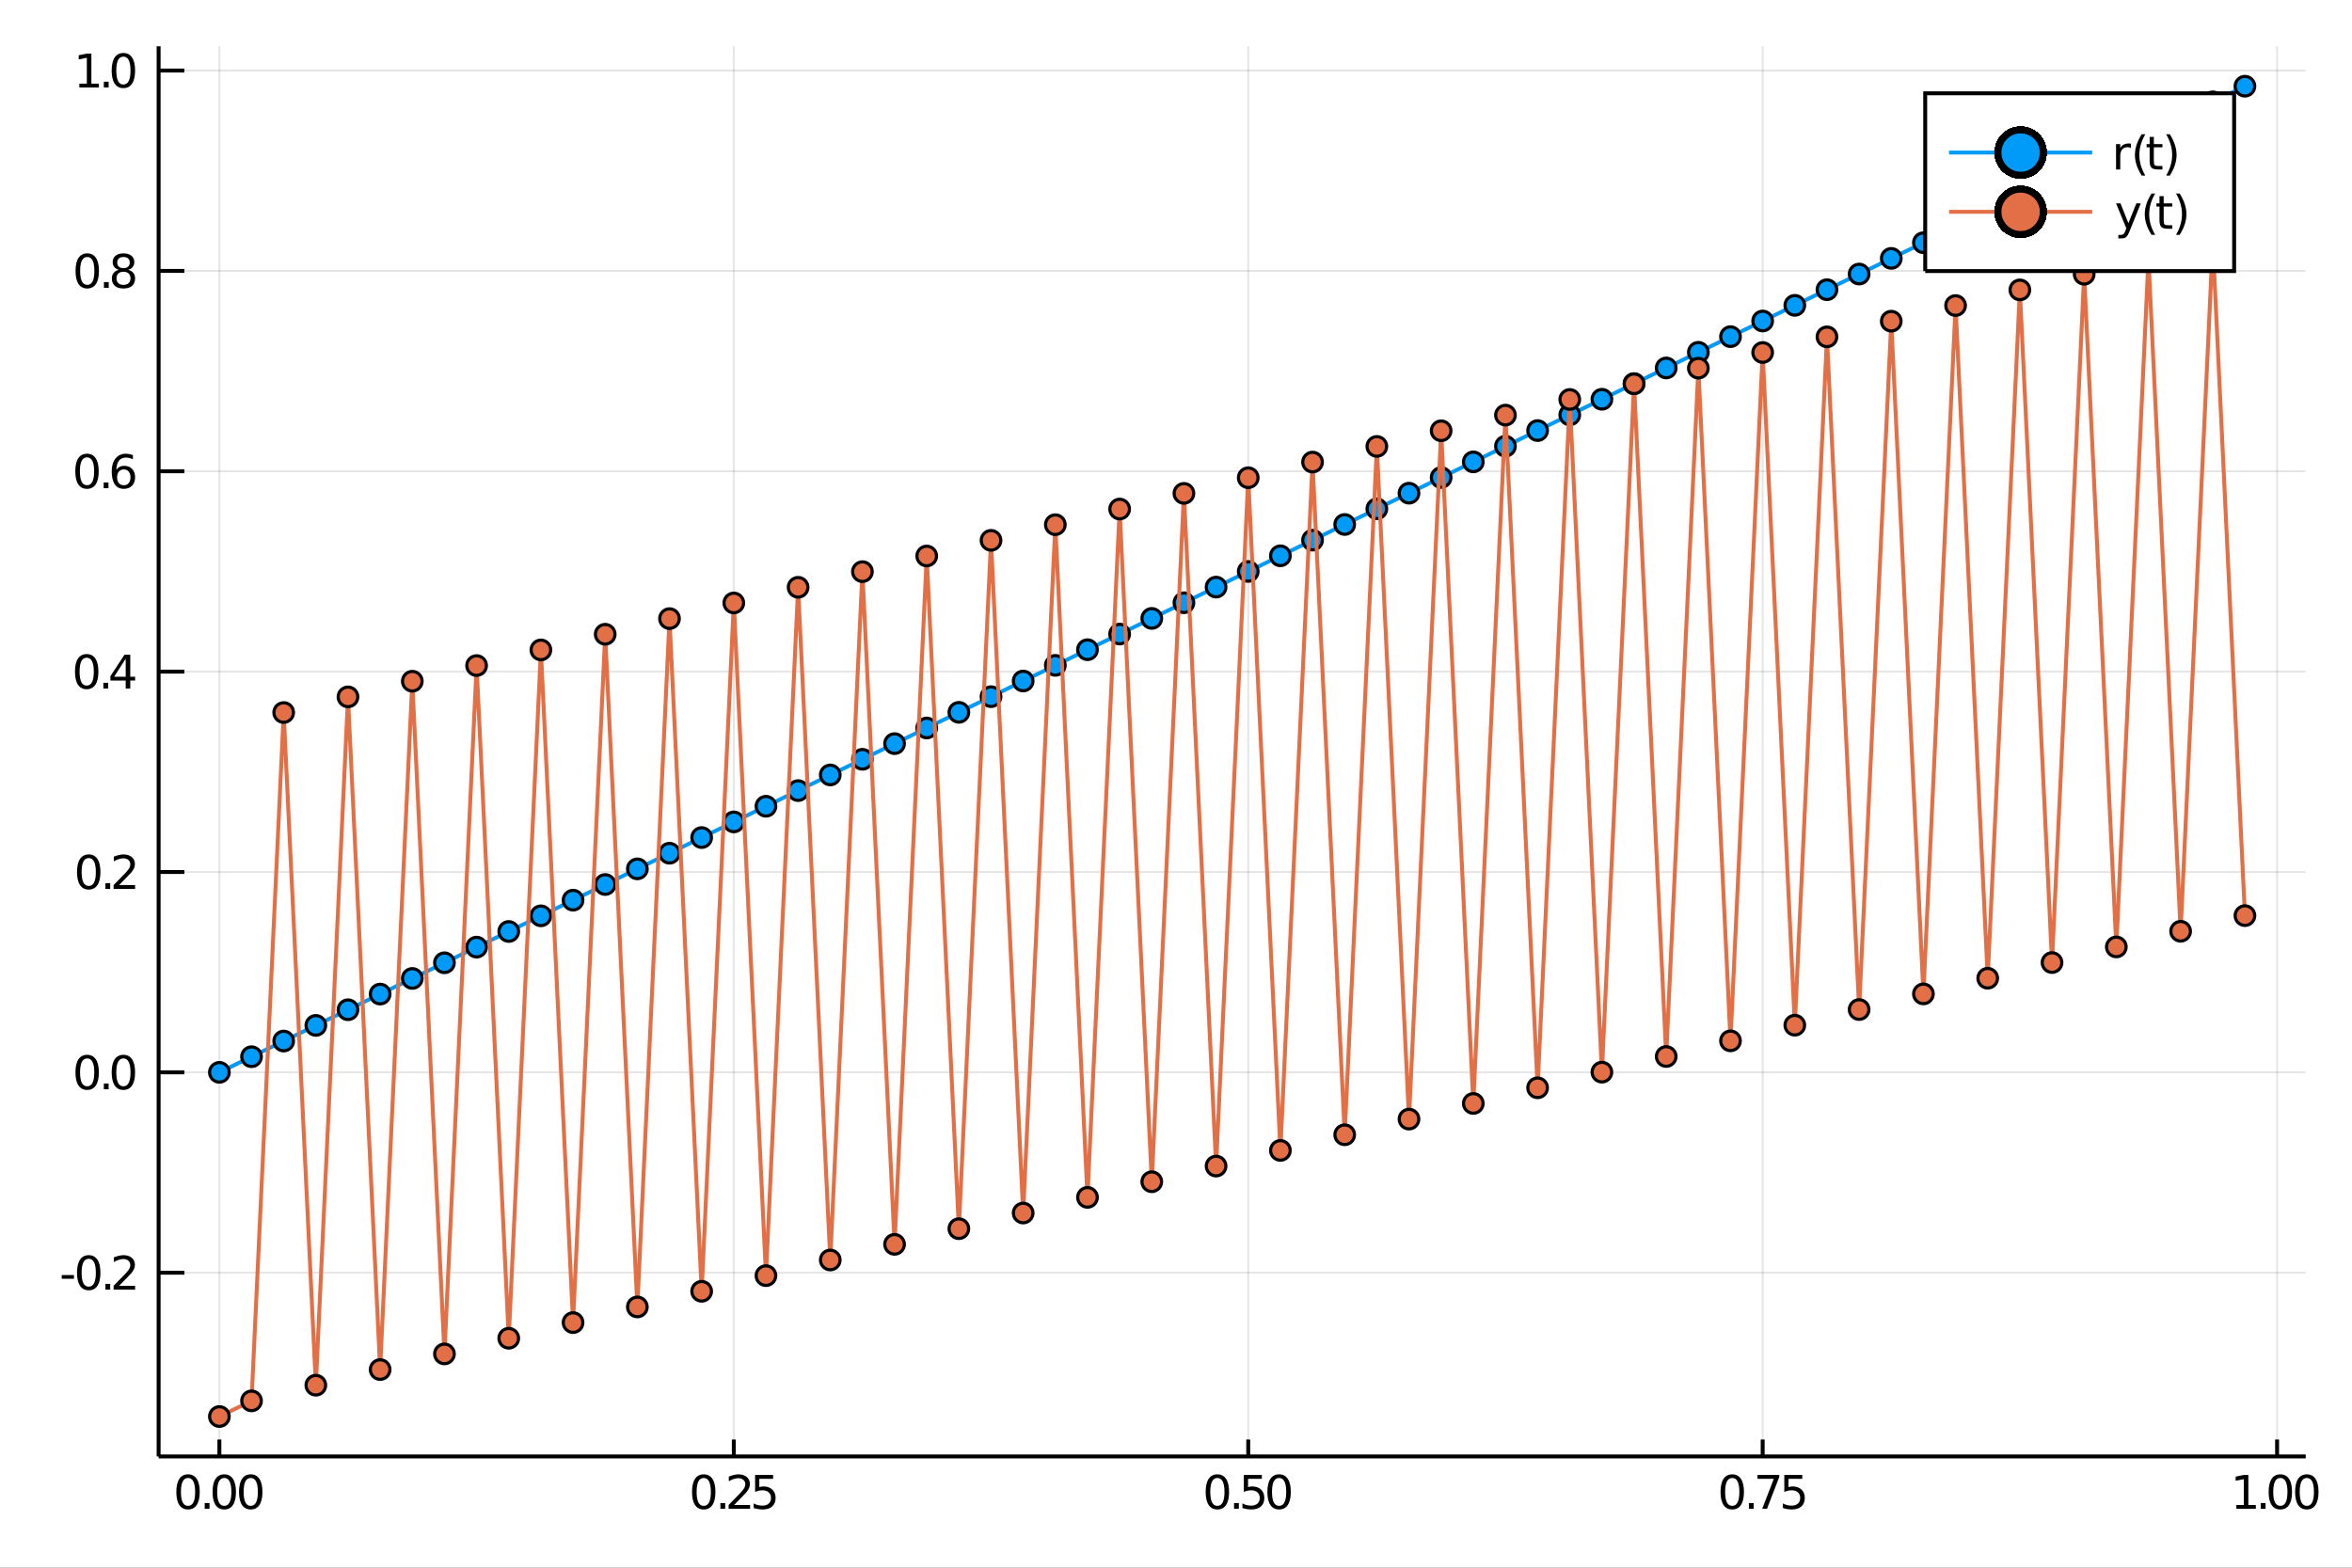 <?xml version="1.0" encoding="utf-8"?>
<svg xmlns="http://www.w3.org/2000/svg" xmlns:xlink="http://www.w3.org/1999/xlink" width="600" height="400" viewBox="0 0 2400 1600">
<rect x="0" y="0" width="2400" height="1600" fill="#333333" stroke="none"/>
<defs>
  <clipPath id="clip550">
    <rect x="0" y="0" width="2400" height="1600"/>
  </clipPath>
</defs>
<path clip-path="url(#clip550)" d="
M0 1600 L2400 1600 L2400 0 L0 0  Z
  " fill="#ffffff" fill-rule="evenodd" fill-opacity="1"/>
<defs>
  <clipPath id="clip551">
    <rect x="480" y="0" width="1681" height="1600"/>
  </clipPath>
</defs>
<path clip-path="url(#clip550)" d="
M161.853 1486.45 L2352.76 1486.45 L2352.76 47.244 L161.853 47.244  Z
  " fill="#ffffff" fill-rule="evenodd" fill-opacity="1"/>
<defs>
  <clipPath id="clip552">
    <rect x="161" y="47" width="2192" height="1440"/>
  </clipPath>
</defs>
<polyline clip-path="url(#clip552)" style="stroke:#000000; stroke-width:2; stroke-opacity:0.1; fill:none" points="
  223.86,1486.45 223.86,47.244 
  "/>
<polyline clip-path="url(#clip552)" style="stroke:#000000; stroke-width:2; stroke-opacity:0.1; fill:none" points="
  748.784,1486.45 748.784,47.244 
  "/>
<polyline clip-path="url(#clip552)" style="stroke:#000000; stroke-width:2; stroke-opacity:0.1; fill:none" points="
  1273.71,1486.45 1273.71,47.244 
  "/>
<polyline clip-path="url(#clip552)" style="stroke:#000000; stroke-width:2; stroke-opacity:0.1; fill:none" points="
  1798.63,1486.45 1798.63,47.244 
  "/>
<polyline clip-path="url(#clip552)" style="stroke:#000000; stroke-width:2; stroke-opacity:0.1; fill:none" points="
  2323.56,1486.45 2323.56,47.244 
  "/>
<polyline clip-path="url(#clip552)" style="stroke:#000000; stroke-width:2; stroke-opacity:0.1; fill:none" points="
  161.853,1298.94 2352.76,1298.94 
  "/>
<polyline clip-path="url(#clip552)" style="stroke:#000000; stroke-width:2; stroke-opacity:0.1; fill:none" points="
  161.853,1094.45 2352.76,1094.45 
  "/>
<polyline clip-path="url(#clip552)" style="stroke:#000000; stroke-width:2; stroke-opacity:0.1; fill:none" points="
  161.853,889.963 2352.76,889.963 
  "/>
<polyline clip-path="url(#clip552)" style="stroke:#000000; stroke-width:2; stroke-opacity:0.1; fill:none" points="
  161.853,685.473 2352.76,685.473 
  "/>
<polyline clip-path="url(#clip552)" style="stroke:#000000; stroke-width:2; stroke-opacity:0.1; fill:none" points="
  161.853,480.982 2352.76,480.982 
  "/>
<polyline clip-path="url(#clip552)" style="stroke:#000000; stroke-width:2; stroke-opacity:0.1; fill:none" points="
  161.853,276.491 2352.76,276.491 
  "/>
<polyline clip-path="url(#clip552)" style="stroke:#000000; stroke-width:2; stroke-opacity:0.1; fill:none" points="
  161.853,72 2352.76,72 
  "/>
<polyline clip-path="url(#clip550)" style="stroke:#000000; stroke-width:4; stroke-opacity:1; fill:none" points="
  161.853,1486.45 2352.76,1486.45 
  "/>
<polyline clip-path="url(#clip550)" style="stroke:#000000; stroke-width:4; stroke-opacity:1; fill:none" points="
  161.853,1486.45 161.853,47.244 
  "/>
<polyline clip-path="url(#clip550)" style="stroke:#000000; stroke-width:4; stroke-opacity:1; fill:none" points="
  223.86,1486.45 223.86,1469.18 
  "/>
<polyline clip-path="url(#clip550)" style="stroke:#000000; stroke-width:4; stroke-opacity:1; fill:none" points="
  748.784,1486.45 748.784,1469.18 
  "/>
<polyline clip-path="url(#clip550)" style="stroke:#000000; stroke-width:4; stroke-opacity:1; fill:none" points="
  1273.71,1486.45 1273.71,1469.18 
  "/>
<polyline clip-path="url(#clip550)" style="stroke:#000000; stroke-width:4; stroke-opacity:1; fill:none" points="
  1798.63,1486.45 1798.63,1469.18 
  "/>
<polyline clip-path="url(#clip550)" style="stroke:#000000; stroke-width:4; stroke-opacity:1; fill:none" points="
  2323.56,1486.45 2323.56,1469.18 
  "/>
<polyline clip-path="url(#clip550)" style="stroke:#000000; stroke-width:4; stroke-opacity:1; fill:none" points="
  161.853,1298.94 188.144,1298.94 
  "/>
<polyline clip-path="url(#clip550)" style="stroke:#000000; stroke-width:4; stroke-opacity:1; fill:none" points="
  161.853,1094.45 188.144,1094.45 
  "/>
<polyline clip-path="url(#clip550)" style="stroke:#000000; stroke-width:4; stroke-opacity:1; fill:none" points="
  161.853,889.963 188.144,889.963 
  "/>
<polyline clip-path="url(#clip550)" style="stroke:#000000; stroke-width:4; stroke-opacity:1; fill:none" points="
  161.853,685.473 188.144,685.473 
  "/>
<polyline clip-path="url(#clip550)" style="stroke:#000000; stroke-width:4; stroke-opacity:1; fill:none" points="
  161.853,480.982 188.144,480.982 
  "/>
<polyline clip-path="url(#clip550)" style="stroke:#000000; stroke-width:4; stroke-opacity:1; fill:none" points="
  161.853,276.491 188.144,276.491 
  "/>
<polyline clip-path="url(#clip550)" style="stroke:#000000; stroke-width:4; stroke-opacity:1; fill:none" points="
  161.853,72 188.144,72 
  "/>
<path clip-path="url(#clip550)" d="M 0 0 M191.869 1508.44 Q188.258 1508.44 186.429 1512 Q184.624 1515.55 184.624 1522.67 Q184.624 1529.78 186.429 1533.35 Q188.258 1536.89 191.869 1536.89 Q195.503 1536.89 197.309 1533.35 Q199.137 1529.78 199.137 1522.67 Q199.137 1515.55 197.309 1512 Q195.503 1508.44 191.869 1508.44 M191.869 1504.73 Q197.679 1504.73 200.735 1509.34 Q203.813 1513.92 203.813 1522.67 Q203.813 1531.4 200.735 1536.01 Q197.679 1540.59 191.869 1540.59 Q186.059 1540.59 182.98 1536.01 Q179.925 1531.4 179.925 1522.67 Q179.925 1513.92 182.98 1509.34 Q186.059 1504.73 191.869 1504.73 Z" fill="#000000" fill-rule="evenodd" fill-opacity="1" /><path clip-path="url(#clip550)" d="M 0 0 M208.883 1534.04 L213.767 1534.04 L213.767 1539.92 L208.883 1539.92 L208.883 1534.04 Z" fill="#000000" fill-rule="evenodd" fill-opacity="1" /><path clip-path="url(#clip550)" d="M 0 0 M228.836 1508.44 Q225.225 1508.44 223.397 1512 Q221.591 1515.55 221.591 1522.67 Q221.591 1529.78 223.397 1533.35 Q225.225 1536.89 228.836 1536.89 Q232.471 1536.89 234.276 1533.35 Q236.105 1529.78 236.105 1522.67 Q236.105 1515.55 234.276 1512 Q232.471 1508.44 228.836 1508.44 M228.836 1504.73 Q234.647 1504.73 237.702 1509.34 Q240.781 1513.92 240.781 1522.67 Q240.781 1531.4 237.702 1536.01 Q234.647 1540.59 228.836 1540.59 Q223.026 1540.59 219.948 1536.01 Q216.892 1531.4 216.892 1522.67 Q216.892 1513.92 219.948 1509.34 Q223.026 1504.73 228.836 1504.73 Z" fill="#000000" fill-rule="evenodd" fill-opacity="1" /><path clip-path="url(#clip550)" d="M 0 0 M255.85 1508.44 Q252.239 1508.44 250.41 1512 Q248.605 1515.55 248.605 1522.67 Q248.605 1529.78 250.41 1533.35 Q252.239 1536.89 255.85 1536.89 Q259.484 1536.89 261.29 1533.35 Q263.119 1529.78 263.119 1522.67 Q263.119 1515.55 261.29 1512 Q259.484 1508.44 255.85 1508.44 M255.85 1504.73 Q261.66 1504.73 264.716 1509.34 Q267.794 1513.92 267.794 1522.67 Q267.794 1531.4 264.716 1536.01 Q261.66 1540.59 255.85 1540.59 Q250.04 1540.59 246.961 1536.01 Q243.906 1531.4 243.906 1522.67 Q243.906 1513.92 246.961 1509.34 Q250.04 1504.73 255.85 1504.73 Z" fill="#000000" fill-rule="evenodd" fill-opacity="1" /><path clip-path="url(#clip550)" d="M 0 0 M718.09 1508.44 Q714.479 1508.44 712.65 1512 Q710.844 1515.55 710.844 1522.67 Q710.844 1529.78 712.65 1533.35 Q714.479 1536.89 718.09 1536.89 Q721.724 1536.89 723.529 1533.35 Q725.358 1529.78 725.358 1522.67 Q725.358 1515.55 723.529 1512 Q721.724 1508.44 718.09 1508.44 M718.09 1504.73 Q723.9 1504.73 726.955 1509.34 Q730.034 1513.92 730.034 1522.67 Q730.034 1531.4 726.955 1536.01 Q723.9 1540.59 718.09 1540.59 Q712.279 1540.59 709.201 1536.01 Q706.145 1531.4 706.145 1522.67 Q706.145 1513.92 709.201 1509.34 Q712.279 1504.73 718.09 1504.73 Z" fill="#000000" fill-rule="evenodd" fill-opacity="1" /><path clip-path="url(#clip550)" d="M 0 0 M735.103 1534.04 L739.988 1534.04 L739.988 1539.92 L735.103 1539.92 L735.103 1534.04 Z" fill="#000000" fill-rule="evenodd" fill-opacity="1" /><path clip-path="url(#clip550)" d="M 0 0 M749.085 1535.98 L765.404 1535.98 L765.404 1539.92 L743.46 1539.92 L743.46 1535.98 Q746.122 1533.23 750.705 1528.6 Q755.312 1523.95 756.492 1522.61 Q758.738 1520.08 759.617 1518.35 Q760.52 1516.59 760.52 1514.9 Q760.52 1512.14 758.576 1510.41 Q756.654 1508.67 753.552 1508.67 Q751.353 1508.67 748.9 1509.43 Q746.469 1510.2 743.691 1511.75 L743.691 1507.03 Q746.515 1505.89 748.969 1505.31 Q751.423 1504.73 753.46 1504.73 Q758.83 1504.73 762.025 1507.42 Q765.219 1510.11 765.219 1514.6 Q765.219 1516.73 764.409 1518.65 Q763.622 1520.54 761.515 1523.14 Q760.937 1523.81 757.835 1527.03 Q754.733 1530.22 749.085 1535.98 Z" fill="#000000" fill-rule="evenodd" fill-opacity="1" /><path clip-path="url(#clip550)" d="M 0 0 M770.52 1505.36 L788.876 1505.36 L788.876 1509.3 L774.802 1509.3 L774.802 1517.77 Q775.821 1517.42 776.839 1517.26 Q777.858 1517.07 778.876 1517.07 Q784.663 1517.07 788.043 1520.24 Q791.423 1523.42 791.423 1528.83 Q791.423 1534.41 787.95 1537.51 Q784.478 1540.59 778.159 1540.59 Q775.983 1540.59 773.714 1540.22 Q771.469 1539.85 769.062 1539.11 L769.062 1534.41 Q771.145 1535.54 773.367 1536.1 Q775.589 1536.66 778.066 1536.66 Q782.071 1536.66 784.409 1534.55 Q786.747 1532.44 786.747 1528.83 Q786.747 1525.22 784.409 1523.11 Q782.071 1521.01 778.066 1521.01 Q776.191 1521.01 774.316 1521.42 Q772.464 1521.84 770.52 1522.72 L770.52 1505.36 Z" fill="#000000" fill-rule="evenodd" fill-opacity="1" /><path clip-path="url(#clip550)" d="M 0 0 M1242.22 1508.44 Q1238.6 1508.44 1236.78 1512 Q1234.97 1515.55 1234.97 1522.67 Q1234.97 1529.78 1236.78 1533.35 Q1238.6 1536.89 1242.22 1536.89 Q1245.85 1536.89 1247.66 1533.35 Q1249.48 1529.78 1249.48 1522.67 Q1249.48 1515.55 1247.66 1512 Q1245.85 1508.44 1242.22 1508.44 M1242.22 1504.73 Q1248.03 1504.73 1251.08 1509.34 Q1254.16 1513.92 1254.16 1522.67 Q1254.16 1531.4 1251.08 1536.01 Q1248.03 1540.59 1242.22 1540.59 Q1236.41 1540.59 1233.33 1536.01 Q1230.27 1531.4 1230.27 1522.67 Q1230.27 1513.92 1233.33 1509.34 Q1236.41 1504.73 1242.22 1504.73 Z" fill="#000000" fill-rule="evenodd" fill-opacity="1" /><path clip-path="url(#clip550)" d="M 0 0 M1259.23 1534.04 L1264.11 1534.04 L1264.11 1539.92 L1259.23 1539.92 L1259.23 1534.04 Z" fill="#000000" fill-rule="evenodd" fill-opacity="1" /><path clip-path="url(#clip550)" d="M 0 0 M1269.23 1505.36 L1287.59 1505.36 L1287.59 1509.3 L1273.51 1509.3 L1273.51 1517.77 Q1274.53 1517.42 1275.55 1517.26 Q1276.57 1517.07 1277.59 1517.07 Q1283.37 1517.07 1286.75 1520.24 Q1290.13 1523.42 1290.13 1528.83 Q1290.13 1534.41 1286.66 1537.51 Q1283.19 1540.59 1276.87 1540.59 Q1274.69 1540.59 1272.42 1540.22 Q1270.18 1539.85 1267.77 1539.11 L1267.77 1534.41 Q1269.85 1535.54 1272.08 1536.1 Q1274.3 1536.66 1276.78 1536.66 Q1280.78 1536.66 1283.12 1534.55 Q1285.46 1532.44 1285.46 1528.83 Q1285.46 1525.22 1283.12 1523.11 Q1280.78 1521.01 1276.78 1521.01 Q1274.9 1521.01 1273.03 1521.42 Q1271.17 1521.84 1269.23 1522.72 L1269.23 1505.36 Z" fill="#000000" fill-rule="evenodd" fill-opacity="1" /><path clip-path="url(#clip550)" d="M 0 0 M1305.2 1508.44 Q1301.59 1508.44 1299.76 1512 Q1297.96 1515.55 1297.96 1522.67 Q1297.96 1529.78 1299.76 1533.35 Q1301.59 1536.89 1305.2 1536.89 Q1308.84 1536.89 1310.64 1533.35 Q1312.47 1529.78 1312.47 1522.67 Q1312.47 1515.55 1310.64 1512 Q1308.84 1508.44 1305.2 1508.44 M1305.2 1504.73 Q1311.01 1504.73 1314.07 1509.34 Q1317.15 1513.92 1317.15 1522.67 Q1317.15 1531.4 1314.07 1536.01 Q1311.01 1540.59 1305.2 1540.59 Q1299.39 1540.59 1296.31 1536.01 Q1293.26 1531.4 1293.26 1522.67 Q1293.26 1513.92 1296.31 1509.34 Q1299.39 1504.73 1305.2 1504.73 Z" fill="#000000" fill-rule="evenodd" fill-opacity="1" /><path clip-path="url(#clip550)" d="M 0 0 M1767.59 1508.44 Q1763.98 1508.44 1762.15 1512 Q1760.35 1515.55 1760.35 1522.67 Q1760.35 1529.78 1762.15 1533.35 Q1763.98 1536.89 1767.59 1536.89 Q1771.23 1536.89 1773.03 1533.35 Q1774.86 1529.78 1774.86 1522.67 Q1774.86 1515.55 1773.03 1512 Q1771.23 1508.44 1767.59 1508.44 M1767.59 1504.73 Q1773.4 1504.73 1776.46 1509.34 Q1779.54 1513.92 1779.54 1522.67 Q1779.54 1531.4 1776.46 1536.01 Q1773.4 1540.59 1767.59 1540.59 Q1761.78 1540.59 1758.7 1536.01 Q1755.65 1531.4 1755.65 1522.67 Q1755.65 1513.92 1758.7 1509.34 Q1761.78 1504.73 1767.59 1504.73 Z" fill="#000000" fill-rule="evenodd" fill-opacity="1" /><path clip-path="url(#clip550)" d="M 0 0 M1784.6 1534.04 L1789.49 1534.04 L1789.49 1539.92 L1784.6 1539.92 L1784.6 1534.04 Z" fill="#000000" fill-rule="evenodd" fill-opacity="1" /><path clip-path="url(#clip550)" d="M 0 0 M1793.38 1505.36 L1815.6 1505.36 L1815.6 1507.35 L1803.05 1539.92 L1798.17 1539.92 L1809.98 1509.3 L1793.38 1509.3 L1793.38 1505.36 Z" fill="#000000" fill-rule="evenodd" fill-opacity="1" /><path clip-path="url(#clip550)" d="M 0 0 M1820.72 1505.36 L1839.07 1505.36 L1839.07 1509.3 L1825 1509.3 L1825 1517.77 Q1826.02 1517.42 1827.04 1517.26 Q1828.05 1517.07 1829.07 1517.07 Q1834.86 1517.07 1838.24 1520.24 Q1841.62 1523.42 1841.62 1528.83 Q1841.62 1534.41 1838.15 1537.51 Q1834.67 1540.59 1828.35 1540.59 Q1826.18 1540.59 1823.91 1540.22 Q1821.66 1539.85 1819.26 1539.11 L1819.26 1534.41 Q1821.34 1535.54 1823.56 1536.1 Q1825.79 1536.66 1828.26 1536.66 Q1832.27 1536.66 1834.6 1534.55 Q1836.94 1532.44 1836.94 1528.83 Q1836.94 1525.22 1834.6 1523.11 Q1832.27 1521.01 1828.26 1521.01 Q1826.39 1521.01 1824.51 1521.42 Q1822.66 1521.84 1820.72 1522.72 L1820.72 1505.36 Z" fill="#000000" fill-rule="evenodd" fill-opacity="1" /><path clip-path="url(#clip550)" d="M 0 0 M2281.95 1535.98 L2289.59 1535.98 L2289.59 1509.62 L2281.28 1511.29 L2281.28 1507.03 L2289.54 1505.36 L2294.22 1505.36 L2294.22 1535.98 L2301.86 1535.98 L2301.86 1539.92 L2281.95 1539.92 L2281.95 1535.98 Z" fill="#000000" fill-rule="evenodd" fill-opacity="1" /><path clip-path="url(#clip550)" d="M 0 0 M2306.93 1534.04 L2311.81 1534.04 L2311.81 1539.92 L2306.93 1539.92 L2306.93 1534.04 Z" fill="#000000" fill-rule="evenodd" fill-opacity="1" /><path clip-path="url(#clip550)" d="M 0 0 M2326.88 1508.44 Q2323.27 1508.44 2321.44 1512 Q2319.63 1515.55 2319.63 1522.67 Q2319.63 1529.78 2321.44 1533.35 Q2323.27 1536.89 2326.88 1536.89 Q2330.51 1536.89 2332.32 1533.35 Q2334.15 1529.78 2334.15 1522.67 Q2334.15 1515.55 2332.32 1512 Q2330.51 1508.44 2326.88 1508.44 M2326.88 1504.73 Q2332.69 1504.73 2335.74 1509.34 Q2338.82 1513.92 2338.82 1522.67 Q2338.82 1531.4 2335.74 1536.01 Q2332.69 1540.59 2326.88 1540.59 Q2321.07 1540.59 2317.99 1536.01 Q2314.93 1531.4 2314.93 1522.67 Q2314.93 1513.92 2317.99 1509.34 Q2321.07 1504.73 2326.88 1504.73 Z" fill="#000000" fill-rule="evenodd" fill-opacity="1" /><path clip-path="url(#clip550)" d="M 0 0 M2353.89 1508.44 Q2350.28 1508.44 2348.45 1512 Q2346.65 1515.55 2346.65 1522.67 Q2346.65 1529.78 2348.45 1533.35 Q2350.28 1536.89 2353.89 1536.89 Q2357.53 1536.89 2359.33 1533.35 Q2361.16 1529.78 2361.16 1522.67 Q2361.16 1515.55 2359.33 1512 Q2357.53 1508.44 2353.89 1508.44 M2353.89 1504.73 Q2359.7 1504.73 2362.76 1509.34 Q2365.84 1513.92 2365.84 1522.67 Q2365.84 1531.4 2362.76 1536.01 Q2359.7 1540.59 2353.89 1540.59 Q2348.08 1540.59 2345 1536.01 Q2341.95 1531.4 2341.95 1522.67 Q2341.95 1513.92 2345 1509.34 Q2348.08 1504.73 2353.89 1504.73 Z" fill="#000000" fill-rule="evenodd" fill-opacity="1" /><path clip-path="url(#clip550)" d="M 0 0 M62.992 1301.34 L75.469 1301.34 L75.469 1305.14 L62.992 1305.14 L62.992 1301.34 Z" fill="#000000" fill-rule="evenodd" fill-opacity="1" /><path clip-path="url(#clip550)" d="M 0 0 M90.538 1284.74 Q86.927 1284.74 85.099 1288.31 Q83.293 1291.85 83.293 1298.98 Q83.293 1306.09 85.099 1309.65 Q86.927 1313.19 90.538 1313.19 Q94.172 1313.19 95.978 1309.65 Q97.807 1306.09 97.807 1298.98 Q97.807 1291.85 95.978 1288.31 Q94.172 1284.74 90.538 1284.74 M90.538 1281.04 Q96.348 1281.04 99.404 1285.65 Q102.483 1290.23 102.483 1298.98 Q102.483 1307.71 99.404 1312.31 Q96.348 1316.9 90.538 1316.9 Q84.728 1316.9 81.649 1312.31 Q78.594 1307.71 78.594 1298.98 Q78.594 1290.23 81.649 1285.65 Q84.728 1281.04 90.538 1281.04 Z" fill="#000000" fill-rule="evenodd" fill-opacity="1" /><path clip-path="url(#clip550)" d="M 0 0 M107.552 1310.35 L112.436 1310.35 L112.436 1316.22 L107.552 1316.22 L107.552 1310.35 Z" fill="#000000" fill-rule="evenodd" fill-opacity="1" /><path clip-path="url(#clip550)" d="M 0 0 M121.533 1312.29 L137.853 1312.29 L137.853 1316.22 L115.909 1316.22 L115.909 1312.29 Q118.571 1309.53 123.154 1304.91 Q127.76 1300.25 128.941 1298.91 Q131.186 1296.39 132.066 1294.65 Q132.969 1292.89 132.969 1291.2 Q132.969 1288.45 131.024 1286.71 Q129.103 1284.97 126.001 1284.97 Q123.802 1284.97 121.348 1285.74 Q118.918 1286.5 116.14 1288.05 L116.14 1283.33 Q118.964 1282.2 121.418 1281.62 Q123.871 1281.04 125.908 1281.04 Q131.279 1281.04 134.473 1283.72 Q137.668 1286.41 137.668 1290.9 Q137.668 1293.03 136.857 1294.95 Q136.07 1296.85 133.964 1299.44 Q133.385 1300.11 130.283 1303.33 Q127.182 1306.53 121.533 1312.29 Z" fill="#000000" fill-rule="evenodd" fill-opacity="1" /><path clip-path="url(#clip550)" d="M 0 0 M88.941 1080.25 Q85.33 1080.25 83.501 1083.82 Q81.696 1087.36 81.696 1094.49 Q81.696 1101.6 83.501 1105.16 Q85.33 1108.7 88.941 1108.7 Q92.575 1108.7 94.381 1105.16 Q96.21 1101.6 96.21 1094.49 Q96.21 1087.36 94.381 1083.82 Q92.575 1080.25 88.941 1080.25 M88.941 1076.55 Q94.751 1076.55 97.807 1081.16 Q100.885 1085.74 100.885 1094.49 Q100.885 1103.22 97.807 1107.82 Q94.751 1112.41 88.941 1112.41 Q83.131 1112.41 80.052 1107.82 Q76.997 1103.22 76.997 1094.49 Q76.997 1085.74 80.052 1081.16 Q83.131 1076.55 88.941 1076.55 Z" fill="#000000" fill-rule="evenodd" fill-opacity="1" /><path clip-path="url(#clip550)" d="M 0 0 M105.955 1105.85 L110.839 1105.85 L110.839 1111.73 L105.955 1111.73 L105.955 1105.85 Z" fill="#000000" fill-rule="evenodd" fill-opacity="1" /><path clip-path="url(#clip550)" d="M 0 0 M125.908 1080.25 Q122.297 1080.25 120.469 1083.82 Q118.663 1087.36 118.663 1094.49 Q118.663 1101.6 120.469 1105.16 Q122.297 1108.7 125.908 1108.7 Q129.543 1108.7 131.348 1105.16 Q133.177 1101.6 133.177 1094.49 Q133.177 1087.36 131.348 1083.82 Q129.543 1080.25 125.908 1080.25 M125.908 1076.55 Q131.719 1076.55 134.774 1081.16 Q137.853 1085.74 137.853 1094.49 Q137.853 1103.22 134.774 1107.82 Q131.719 1112.41 125.908 1112.41 Q120.098 1112.41 117.02 1107.82 Q113.964 1103.22 113.964 1094.49 Q113.964 1085.74 117.02 1081.16 Q120.098 1076.55 125.908 1076.55 Z" fill="#000000" fill-rule="evenodd" fill-opacity="1" /><path clip-path="url(#clip550)" d="M 0 0 M90.538 875.762 Q86.927 875.762 85.099 879.327 Q83.293 882.868 83.293 889.998 Q83.293 897.104 85.099 900.669 Q86.927 904.211 90.538 904.211 Q94.172 904.211 95.978 900.669 Q97.807 897.104 97.807 889.998 Q97.807 882.868 95.978 879.327 Q94.172 875.762 90.538 875.762 M90.538 872.058 Q96.348 872.058 99.404 876.665 Q102.483 881.248 102.483 889.998 Q102.483 898.725 99.404 903.331 Q96.348 907.915 90.538 907.915 Q84.728 907.915 81.649 903.331 Q78.594 898.725 78.594 889.998 Q78.594 881.248 81.649 876.665 Q84.728 872.058 90.538 872.058 Z" fill="#000000" fill-rule="evenodd" fill-opacity="1" /><path clip-path="url(#clip550)" d="M 0 0 M107.552 901.364 L112.436 901.364 L112.436 907.243 L107.552 907.243 L107.552 901.364 Z" fill="#000000" fill-rule="evenodd" fill-opacity="1" /><path clip-path="url(#clip550)" d="M 0 0 M121.533 903.308 L137.853 903.308 L137.853 907.243 L115.909 907.243 L115.909 903.308 Q118.571 900.553 123.154 895.924 Q127.76 891.271 128.941 889.929 Q131.186 887.405 132.066 885.669 Q132.969 883.91 132.969 882.22 Q132.969 879.466 131.024 877.729 Q129.103 875.993 126.001 875.993 Q123.802 875.993 121.348 876.757 Q118.918 877.521 116.14 879.072 L116.14 874.35 Q118.964 873.216 121.418 872.637 Q123.871 872.058 125.908 872.058 Q131.279 872.058 134.473 874.743 Q137.668 877.429 137.668 881.919 Q137.668 884.049 136.857 885.97 Q136.07 887.868 133.964 890.461 Q133.385 891.132 130.283 894.35 Q127.182 897.544 121.533 903.308 Z" fill="#000000" fill-rule="evenodd" fill-opacity="1" /><path clip-path="url(#clip550)" d="M 0 0 M88.455 671.271 Q84.844 671.271 83.015 674.836 Q81.21 678.378 81.21 685.507 Q81.21 692.614 83.015 696.178 Q84.844 699.72 88.455 699.72 Q92.089 699.72 93.895 696.178 Q95.723 692.614 95.723 685.507 Q95.723 678.378 93.895 674.836 Q92.089 671.271 88.455 671.271 M88.455 667.568 Q94.265 667.568 97.321 672.174 Q100.399 676.757 100.399 685.507 Q100.399 694.234 97.321 698.841 Q94.265 703.424 88.455 703.424 Q82.645 703.424 79.566 698.841 Q76.511 694.234 76.511 685.507 Q76.511 676.757 79.566 672.174 Q82.645 667.568 88.455 667.568 Z" fill="#000000" fill-rule="evenodd" fill-opacity="1" /><path clip-path="url(#clip550)" d="M 0 0 M105.469 696.873 L110.353 696.873 L110.353 702.753 L105.469 702.753 L105.469 696.873 Z" fill="#000000" fill-rule="evenodd" fill-opacity="1" /><path clip-path="url(#clip550)" d="M 0 0 M128.27 672.267 L116.464 690.716 L128.27 690.716 L128.27 672.267 M127.043 668.193 L132.922 668.193 L132.922 690.716 L137.853 690.716 L137.853 694.604 L132.922 694.604 L132.922 702.753 L128.27 702.753 L128.27 694.604 L112.668 694.604 L112.668 690.091 L127.043 668.193 Z" fill="#000000" fill-rule="evenodd" fill-opacity="1" /><path clip-path="url(#clip550)" d="M 0 0 M88.779 466.781 Q85.168 466.781 83.339 470.345 Q81.534 473.887 81.534 481.017 Q81.534 488.123 83.339 491.688 Q85.168 495.229 88.779 495.229 Q92.413 495.229 94.219 491.688 Q96.047 488.123 96.047 481.017 Q96.047 473.887 94.219 470.345 Q92.413 466.781 88.779 466.781 M88.779 463.077 Q94.589 463.077 97.645 467.683 Q100.723 472.267 100.723 481.017 Q100.723 489.743 97.645 494.35 Q94.589 498.933 88.779 498.933 Q82.969 498.933 79.89 494.35 Q76.835 489.743 76.835 481.017 Q76.835 472.267 79.89 467.683 Q82.969 463.077 88.779 463.077 Z" fill="#000000" fill-rule="evenodd" fill-opacity="1" /><path clip-path="url(#clip550)" d="M 0 0 M105.793 492.382 L110.677 492.382 L110.677 498.262 L105.793 498.262 L105.793 492.382 Z" fill="#000000" fill-rule="evenodd" fill-opacity="1" /><path clip-path="url(#clip550)" d="M 0 0 M126.325 479.118 Q123.177 479.118 121.325 481.271 Q119.496 483.424 119.496 487.174 Q119.496 490.901 121.325 493.077 Q123.177 495.229 126.325 495.229 Q129.473 495.229 131.302 493.077 Q133.154 490.901 133.154 487.174 Q133.154 483.424 131.302 481.271 Q129.473 479.118 126.325 479.118 M135.607 464.466 L135.607 468.725 Q133.848 467.892 132.043 467.452 Q130.26 467.012 128.501 467.012 Q123.871 467.012 121.418 470.137 Q118.987 473.262 118.64 479.581 Q120.006 477.567 122.066 476.503 Q124.126 475.415 126.603 475.415 Q131.811 475.415 134.82 478.586 Q137.853 481.734 137.853 487.174 Q137.853 492.498 134.705 495.716 Q131.557 498.933 126.325 498.933 Q120.33 498.933 117.159 494.35 Q113.987 489.743 113.987 481.017 Q113.987 472.822 117.876 467.961 Q121.765 463.077 128.316 463.077 Q130.075 463.077 131.857 463.424 Q133.663 463.771 135.607 464.466 Z" fill="#000000" fill-rule="evenodd" fill-opacity="1" /><path clip-path="url(#clip550)" d="M 0 0 M89.034 262.29 Q85.423 262.29 83.594 265.855 Q81.788 269.396 81.788 276.526 Q81.788 283.632 83.594 287.197 Q85.423 290.739 89.034 290.739 Q92.668 290.739 94.473 287.197 Q96.302 283.632 96.302 276.526 Q96.302 269.396 94.473 265.855 Q92.668 262.29 89.034 262.29 M89.034 258.586 Q94.844 258.586 97.899 263.193 Q100.978 267.776 100.978 276.526 Q100.978 285.253 97.899 289.859 Q94.844 294.442 89.034 294.442 Q83.224 294.442 80.145 289.859 Q77.089 285.253 77.089 276.526 Q77.089 267.776 80.145 263.193 Q83.224 258.586 89.034 258.586 Z" fill="#000000" fill-rule="evenodd" fill-opacity="1" /><path clip-path="url(#clip550)" d="M 0 0 M106.047 287.892 L110.932 287.892 L110.932 293.771 L106.047 293.771 L106.047 287.892 Z" fill="#000000" fill-rule="evenodd" fill-opacity="1" /><path clip-path="url(#clip550)" d="M 0 0 M126.001 277.359 Q122.668 277.359 120.746 279.142 Q118.848 280.924 118.848 284.049 Q118.848 287.174 120.746 288.956 Q122.668 290.739 126.001 290.739 Q129.334 290.739 131.256 288.956 Q133.177 287.151 133.177 284.049 Q133.177 280.924 131.256 279.142 Q129.358 277.359 126.001 277.359 M121.325 275.368 Q118.316 274.628 116.626 272.568 Q114.959 270.507 114.959 267.544 Q114.959 263.401 117.899 260.994 Q120.862 258.586 126.001 258.586 Q131.163 258.586 134.103 260.994 Q137.043 263.401 137.043 267.544 Q137.043 270.507 135.353 272.568 Q133.686 274.628 130.7 275.368 Q134.08 276.155 135.955 278.447 Q137.853 280.739 137.853 284.049 Q137.853 289.072 134.774 291.757 Q131.719 294.442 126.001 294.442 Q120.283 294.442 117.205 291.757 Q114.149 289.072 114.149 284.049 Q114.149 280.739 116.047 278.447 Q117.946 276.155 121.325 275.368 M119.612 267.984 Q119.612 270.669 121.279 272.174 Q122.969 273.679 126.001 273.679 Q129.01 273.679 130.7 272.174 Q132.413 270.669 132.413 267.984 Q132.413 265.299 130.7 263.794 Q129.01 262.29 126.001 262.29 Q122.969 262.29 121.279 263.794 Q119.612 265.299 119.612 267.984 Z" fill="#000000" fill-rule="evenodd" fill-opacity="1" /><path clip-path="url(#clip550)" d="M 0 0 M80.978 85.345 L88.617 85.345 L88.617 58.98 L80.307 60.646 L80.307 56.387 L88.571 54.72 L93.247 54.72 L93.247 85.345 L100.885 85.345 L100.885 89.28 L80.978 89.28 L80.978 85.345 Z" fill="#000000" fill-rule="evenodd" fill-opacity="1" /><path clip-path="url(#clip550)" d="M 0 0 M105.955 83.401 L110.839 83.401 L110.839 89.28 L105.955 89.28 L105.955 83.401 Z" fill="#000000" fill-rule="evenodd" fill-opacity="1" /><path clip-path="url(#clip550)" d="M 0 0 M125.908 57.799 Q122.297 57.799 120.469 61.364 Q118.663 64.906 118.663 72.035 Q118.663 79.142 120.469 82.706 Q122.297 86.248 125.908 86.248 Q129.543 86.248 131.348 82.706 Q133.177 79.142 133.177 72.035 Q133.177 64.906 131.348 61.364 Q129.543 57.799 125.908 57.799 M125.908 54.095 Q131.719 54.095 134.774 58.702 Q137.853 63.285 137.853 72.035 Q137.853 80.762 134.774 85.368 Q131.719 89.952 125.908 89.952 Q120.098 89.952 117.02 85.368 Q113.964 80.762 113.964 72.035 Q113.964 63.285 117.02 58.702 Q120.098 54.095 125.908 54.095 Z" fill="#000000" fill-rule="evenodd" fill-opacity="1" /><polyline clip-path="url(#clip552)" style="stroke:#009af9; stroke-width:4; stroke-opacity:1; fill:none" points="
  223.86,1094.45 256.667,1078.48 289.475,1062.5 322.283,1046.53 355.091,1030.55 387.898,1014.57 420.706,998.599 453.514,982.623 486.322,966.647 519.129,950.671 
  551.937,934.696 584.745,918.72 617.553,902.744 650.361,886.768 683.168,870.792 715.976,854.816 748.784,838.841 781.592,822.865 814.399,806.889 847.207,790.913 
  880.015,774.937 912.823,758.961 945.631,742.986 978.438,727.01 1011.25,711.034 1044.05,695.058 1076.86,679.082 1109.67,663.106 1142.48,647.131 1175.28,631.155 
  1208.09,615.179 1240.9,599.203 1273.71,583.227 1306.52,567.251 1339.32,551.276 1372.13,535.3 1404.94,519.324 1437.75,503.348 1470.55,487.372 1503.36,471.396 
  1536.17,455.42 1568.98,439.445 1601.79,423.469 1634.59,407.493 1667.4,391.517 1700.21,375.541 1733.02,359.565 1765.82,343.59 1798.63,327.614 1831.44,311.638 
  1864.25,295.662 1897.06,279.686 1929.86,263.71 1962.67,247.735 1995.48,231.759 2028.29,215.783 2061.09,199.807 2093.9,183.831 2126.71,167.855 2159.52,151.88 
  2192.33,135.904 2225.13,119.928 2257.94,103.952 2290.75,87.976 
  "/>
<circle clip-path="url(#clip552)" cx="223.86" cy="1094.45" r="10" fill="#009af9" fill-rule="evenodd" fill-opacity="1" stroke="#000000" stroke-opacity="1" stroke-width="3.2"/>
<circle clip-path="url(#clip552)" cx="256.667" cy="1078.48" r="10" fill="#009af9" fill-rule="evenodd" fill-opacity="1" stroke="#000000" stroke-opacity="1" stroke-width="3.2"/>
<circle clip-path="url(#clip552)" cx="289.475" cy="1062.5" r="10" fill="#009af9" fill-rule="evenodd" fill-opacity="1" stroke="#000000" stroke-opacity="1" stroke-width="3.2"/>
<circle clip-path="url(#clip552)" cx="322.283" cy="1046.53" r="10" fill="#009af9" fill-rule="evenodd" fill-opacity="1" stroke="#000000" stroke-opacity="1" stroke-width="3.2"/>
<circle clip-path="url(#clip552)" cx="355.091" cy="1030.55" r="10" fill="#009af9" fill-rule="evenodd" fill-opacity="1" stroke="#000000" stroke-opacity="1" stroke-width="3.2"/>
<circle clip-path="url(#clip552)" cx="387.898" cy="1014.57" r="10" fill="#009af9" fill-rule="evenodd" fill-opacity="1" stroke="#000000" stroke-opacity="1" stroke-width="3.2"/>
<circle clip-path="url(#clip552)" cx="420.706" cy="998.599" r="10" fill="#009af9" fill-rule="evenodd" fill-opacity="1" stroke="#000000" stroke-opacity="1" stroke-width="3.2"/>
<circle clip-path="url(#clip552)" cx="453.514" cy="982.623" r="10" fill="#009af9" fill-rule="evenodd" fill-opacity="1" stroke="#000000" stroke-opacity="1" stroke-width="3.2"/>
<circle clip-path="url(#clip552)" cx="486.322" cy="966.647" r="10" fill="#009af9" fill-rule="evenodd" fill-opacity="1" stroke="#000000" stroke-opacity="1" stroke-width="3.2"/>
<circle clip-path="url(#clip552)" cx="519.129" cy="950.671" r="10" fill="#009af9" fill-rule="evenodd" fill-opacity="1" stroke="#000000" stroke-opacity="1" stroke-width="3.2"/>
<circle clip-path="url(#clip552)" cx="551.937" cy="934.696" r="10" fill="#009af9" fill-rule="evenodd" fill-opacity="1" stroke="#000000" stroke-opacity="1" stroke-width="3.2"/>
<circle clip-path="url(#clip552)" cx="584.745" cy="918.72" r="10" fill="#009af9" fill-rule="evenodd" fill-opacity="1" stroke="#000000" stroke-opacity="1" stroke-width="3.2"/>
<circle clip-path="url(#clip552)" cx="617.553" cy="902.744" r="10" fill="#009af9" fill-rule="evenodd" fill-opacity="1" stroke="#000000" stroke-opacity="1" stroke-width="3.2"/>
<circle clip-path="url(#clip552)" cx="650.361" cy="886.768" r="10" fill="#009af9" fill-rule="evenodd" fill-opacity="1" stroke="#000000" stroke-opacity="1" stroke-width="3.2"/>
<circle clip-path="url(#clip552)" cx="683.168" cy="870.792" r="10" fill="#009af9" fill-rule="evenodd" fill-opacity="1" stroke="#000000" stroke-opacity="1" stroke-width="3.2"/>
<circle clip-path="url(#clip552)" cx="715.976" cy="854.816" r="10" fill="#009af9" fill-rule="evenodd" fill-opacity="1" stroke="#000000" stroke-opacity="1" stroke-width="3.2"/>
<circle clip-path="url(#clip552)" cx="748.784" cy="838.841" r="10" fill="#009af9" fill-rule="evenodd" fill-opacity="1" stroke="#000000" stroke-opacity="1" stroke-width="3.2"/>
<circle clip-path="url(#clip552)" cx="781.592" cy="822.865" r="10" fill="#009af9" fill-rule="evenodd" fill-opacity="1" stroke="#000000" stroke-opacity="1" stroke-width="3.2"/>
<circle clip-path="url(#clip552)" cx="814.399" cy="806.889" r="10" fill="#009af9" fill-rule="evenodd" fill-opacity="1" stroke="#000000" stroke-opacity="1" stroke-width="3.2"/>
<circle clip-path="url(#clip552)" cx="847.207" cy="790.913" r="10" fill="#009af9" fill-rule="evenodd" fill-opacity="1" stroke="#000000" stroke-opacity="1" stroke-width="3.2"/>
<circle clip-path="url(#clip552)" cx="880.015" cy="774.937" r="10" fill="#009af9" fill-rule="evenodd" fill-opacity="1" stroke="#000000" stroke-opacity="1" stroke-width="3.2"/>
<circle clip-path="url(#clip552)" cx="912.823" cy="758.961" r="10" fill="#009af9" fill-rule="evenodd" fill-opacity="1" stroke="#000000" stroke-opacity="1" stroke-width="3.2"/>
<circle clip-path="url(#clip552)" cx="945.631" cy="742.986" r="10" fill="#009af9" fill-rule="evenodd" fill-opacity="1" stroke="#000000" stroke-opacity="1" stroke-width="3.2"/>
<circle clip-path="url(#clip552)" cx="978.438" cy="727.01" r="10" fill="#009af9" fill-rule="evenodd" fill-opacity="1" stroke="#000000" stroke-opacity="1" stroke-width="3.2"/>
<circle clip-path="url(#clip552)" cx="1011.25" cy="711.034" r="10" fill="#009af9" fill-rule="evenodd" fill-opacity="1" stroke="#000000" stroke-opacity="1" stroke-width="3.2"/>
<circle clip-path="url(#clip552)" cx="1044.05" cy="695.058" r="10" fill="#009af9" fill-rule="evenodd" fill-opacity="1" stroke="#000000" stroke-opacity="1" stroke-width="3.2"/>
<circle clip-path="url(#clip552)" cx="1076.86" cy="679.082" r="10" fill="#009af9" fill-rule="evenodd" fill-opacity="1" stroke="#000000" stroke-opacity="1" stroke-width="3.2"/>
<circle clip-path="url(#clip552)" cx="1109.67" cy="663.106" r="10" fill="#009af9" fill-rule="evenodd" fill-opacity="1" stroke="#000000" stroke-opacity="1" stroke-width="3.2"/>
<circle clip-path="url(#clip552)" cx="1142.48" cy="647.131" r="10" fill="#009af9" fill-rule="evenodd" fill-opacity="1" stroke="#000000" stroke-opacity="1" stroke-width="3.2"/>
<circle clip-path="url(#clip552)" cx="1175.28" cy="631.155" r="10" fill="#009af9" fill-rule="evenodd" fill-opacity="1" stroke="#000000" stroke-opacity="1" stroke-width="3.2"/>
<circle clip-path="url(#clip552)" cx="1208.09" cy="615.179" r="10" fill="#009af9" fill-rule="evenodd" fill-opacity="1" stroke="#000000" stroke-opacity="1" stroke-width="3.2"/>
<circle clip-path="url(#clip552)" cx="1240.9" cy="599.203" r="10" fill="#009af9" fill-rule="evenodd" fill-opacity="1" stroke="#000000" stroke-opacity="1" stroke-width="3.2"/>
<circle clip-path="url(#clip552)" cx="1273.71" cy="583.227" r="10" fill="#009af9" fill-rule="evenodd" fill-opacity="1" stroke="#000000" stroke-opacity="1" stroke-width="3.2"/>
<circle clip-path="url(#clip552)" cx="1306.52" cy="567.251" r="10" fill="#009af9" fill-rule="evenodd" fill-opacity="1" stroke="#000000" stroke-opacity="1" stroke-width="3.2"/>
<circle clip-path="url(#clip552)" cx="1339.32" cy="551.276" r="10" fill="#009af9" fill-rule="evenodd" fill-opacity="1" stroke="#000000" stroke-opacity="1" stroke-width="3.2"/>
<circle clip-path="url(#clip552)" cx="1372.13" cy="535.3" r="10" fill="#009af9" fill-rule="evenodd" fill-opacity="1" stroke="#000000" stroke-opacity="1" stroke-width="3.2"/>
<circle clip-path="url(#clip552)" cx="1404.94" cy="519.324" r="10" fill="#009af9" fill-rule="evenodd" fill-opacity="1" stroke="#000000" stroke-opacity="1" stroke-width="3.2"/>
<circle clip-path="url(#clip552)" cx="1437.75" cy="503.348" r="10" fill="#009af9" fill-rule="evenodd" fill-opacity="1" stroke="#000000" stroke-opacity="1" stroke-width="3.2"/>
<circle clip-path="url(#clip552)" cx="1470.55" cy="487.372" r="10" fill="#009af9" fill-rule="evenodd" fill-opacity="1" stroke="#000000" stroke-opacity="1" stroke-width="3.2"/>
<circle clip-path="url(#clip552)" cx="1503.36" cy="471.396" r="10" fill="#009af9" fill-rule="evenodd" fill-opacity="1" stroke="#000000" stroke-opacity="1" stroke-width="3.2"/>
<circle clip-path="url(#clip552)" cx="1536.17" cy="455.42" r="10" fill="#009af9" fill-rule="evenodd" fill-opacity="1" stroke="#000000" stroke-opacity="1" stroke-width="3.2"/>
<circle clip-path="url(#clip552)" cx="1568.98" cy="439.445" r="10" fill="#009af9" fill-rule="evenodd" fill-opacity="1" stroke="#000000" stroke-opacity="1" stroke-width="3.2"/>
<circle clip-path="url(#clip552)" cx="1601.79" cy="423.469" r="10" fill="#009af9" fill-rule="evenodd" fill-opacity="1" stroke="#000000" stroke-opacity="1" stroke-width="3.2"/>
<circle clip-path="url(#clip552)" cx="1634.59" cy="407.493" r="10" fill="#009af9" fill-rule="evenodd" fill-opacity="1" stroke="#000000" stroke-opacity="1" stroke-width="3.2"/>
<circle clip-path="url(#clip552)" cx="1667.4" cy="391.517" r="10" fill="#009af9" fill-rule="evenodd" fill-opacity="1" stroke="#000000" stroke-opacity="1" stroke-width="3.2"/>
<circle clip-path="url(#clip552)" cx="1700.21" cy="375.541" r="10" fill="#009af9" fill-rule="evenodd" fill-opacity="1" stroke="#000000" stroke-opacity="1" stroke-width="3.2"/>
<circle clip-path="url(#clip552)" cx="1733.02" cy="359.565" r="10" fill="#009af9" fill-rule="evenodd" fill-opacity="1" stroke="#000000" stroke-opacity="1" stroke-width="3.2"/>
<circle clip-path="url(#clip552)" cx="1765.82" cy="343.59" r="10" fill="#009af9" fill-rule="evenodd" fill-opacity="1" stroke="#000000" stroke-opacity="1" stroke-width="3.2"/>
<circle clip-path="url(#clip552)" cx="1798.63" cy="327.614" r="10" fill="#009af9" fill-rule="evenodd" fill-opacity="1" stroke="#000000" stroke-opacity="1" stroke-width="3.2"/>
<circle clip-path="url(#clip552)" cx="1831.44" cy="311.638" r="10" fill="#009af9" fill-rule="evenodd" fill-opacity="1" stroke="#000000" stroke-opacity="1" stroke-width="3.2"/>
<circle clip-path="url(#clip552)" cx="1864.25" cy="295.662" r="10" fill="#009af9" fill-rule="evenodd" fill-opacity="1" stroke="#000000" stroke-opacity="1" stroke-width="3.2"/>
<circle clip-path="url(#clip552)" cx="1897.06" cy="279.686" r="10" fill="#009af9" fill-rule="evenodd" fill-opacity="1" stroke="#000000" stroke-opacity="1" stroke-width="3.2"/>
<circle clip-path="url(#clip552)" cx="1929.86" cy="263.71" r="10" fill="#009af9" fill-rule="evenodd" fill-opacity="1" stroke="#000000" stroke-opacity="1" stroke-width="3.2"/>
<circle clip-path="url(#clip552)" cx="1962.67" cy="247.735" r="10" fill="#009af9" fill-rule="evenodd" fill-opacity="1" stroke="#000000" stroke-opacity="1" stroke-width="3.2"/>
<circle clip-path="url(#clip552)" cx="1995.48" cy="231.759" r="10" fill="#009af9" fill-rule="evenodd" fill-opacity="1" stroke="#000000" stroke-opacity="1" stroke-width="3.2"/>
<circle clip-path="url(#clip552)" cx="2028.29" cy="215.783" r="10" fill="#009af9" fill-rule="evenodd" fill-opacity="1" stroke="#000000" stroke-opacity="1" stroke-width="3.2"/>
<circle clip-path="url(#clip552)" cx="2061.09" cy="199.807" r="10" fill="#009af9" fill-rule="evenodd" fill-opacity="1" stroke="#000000" stroke-opacity="1" stroke-width="3.2"/>
<circle clip-path="url(#clip552)" cx="2093.9" cy="183.831" r="10" fill="#009af9" fill-rule="evenodd" fill-opacity="1" stroke="#000000" stroke-opacity="1" stroke-width="3.2"/>
<circle clip-path="url(#clip552)" cx="2126.71" cy="167.855" r="10" fill="#009af9" fill-rule="evenodd" fill-opacity="1" stroke="#000000" stroke-opacity="1" stroke-width="3.2"/>
<circle clip-path="url(#clip552)" cx="2159.52" cy="151.88" r="10" fill="#009af9" fill-rule="evenodd" fill-opacity="1" stroke="#000000" stroke-opacity="1" stroke-width="3.2"/>
<circle clip-path="url(#clip552)" cx="2192.33" cy="135.904" r="10" fill="#009af9" fill-rule="evenodd" fill-opacity="1" stroke="#000000" stroke-opacity="1" stroke-width="3.2"/>
<circle clip-path="url(#clip552)" cx="2225.13" cy="119.928" r="10" fill="#009af9" fill-rule="evenodd" fill-opacity="1" stroke="#000000" stroke-opacity="1" stroke-width="3.2"/>
<circle clip-path="url(#clip552)" cx="2257.94" cy="103.952" r="10" fill="#009af9" fill-rule="evenodd" fill-opacity="1" stroke="#000000" stroke-opacity="1" stroke-width="3.2"/>
<circle clip-path="url(#clip552)" cx="2290.75" cy="87.976" r="10" fill="#009af9" fill-rule="evenodd" fill-opacity="1" stroke="#000000" stroke-opacity="1" stroke-width="3.2"/>
<polyline clip-path="url(#clip552)" style="stroke:#e26f46; stroke-width:4; stroke-opacity:1; fill:none" points="
  223.86,1445.72 256.667,1429.74 289.475,727.216 322.283,1413.76 355.091,711.24 387.898,1397.79 420.706,695.265 453.514,1381.81 486.322,679.289 519.129,1365.84 
  551.937,663.313 584.745,1349.86 617.553,647.337 650.361,1333.88 683.168,631.361 715.976,1317.91 748.784,615.385 781.592,1301.93 814.399,599.41 847.207,1285.96 
  880.015,583.434 912.823,1269.98 945.631,567.458 978.438,1254.01 1011.25,551.482 1044.05,1238.03 1076.86,535.506 1109.67,1222.05 1142.48,519.53 1175.28,1206.08 
  1208.09,503.555 1240.9,1190.1 1273.71,487.579 1306.52,1174.13 1339.32,471.603 1372.13,1158.15 1404.94,455.627 1437.75,1142.17 1470.55,439.651 1503.36,1126.2 
  1536.17,423.675 1568.98,1110.22 1601.79,407.7 1634.59,1094.25 1667.4,391.724 1700.21,1078.27 1733.02,375.748 1765.82,1062.3 1798.63,359.772 1831.44,1046.32 
  1864.25,343.796 1897.06,1030.34 1929.86,327.82 1962.67,1014.37 1995.48,311.845 2028.29,998.392 2061.09,295.869 2093.9,982.416 2126.71,279.893 2159.52,966.441 
  2192.33,263.917 2225.13,950.465 2257.94,247.941 2290.75,934.489 
  "/>
<circle clip-path="url(#clip552)" cx="223.86" cy="1445.72" r="10" fill="#e26f46" fill-rule="evenodd" fill-opacity="1" stroke="#000000" stroke-opacity="1" stroke-width="3.2"/>
<circle clip-path="url(#clip552)" cx="256.667" cy="1429.74" r="10" fill="#e26f46" fill-rule="evenodd" fill-opacity="1" stroke="#000000" stroke-opacity="1" stroke-width="3.2"/>
<circle clip-path="url(#clip552)" cx="289.475" cy="727.216" r="10" fill="#e26f46" fill-rule="evenodd" fill-opacity="1" stroke="#000000" stroke-opacity="1" stroke-width="3.2"/>
<circle clip-path="url(#clip552)" cx="322.283" cy="1413.76" r="10" fill="#e26f46" fill-rule="evenodd" fill-opacity="1" stroke="#000000" stroke-opacity="1" stroke-width="3.2"/>
<circle clip-path="url(#clip552)" cx="355.091" cy="711.24" r="10" fill="#e26f46" fill-rule="evenodd" fill-opacity="1" stroke="#000000" stroke-opacity="1" stroke-width="3.2"/>
<circle clip-path="url(#clip552)" cx="387.898" cy="1397.79" r="10" fill="#e26f46" fill-rule="evenodd" fill-opacity="1" stroke="#000000" stroke-opacity="1" stroke-width="3.2"/>
<circle clip-path="url(#clip552)" cx="420.706" cy="695.265" r="10" fill="#e26f46" fill-rule="evenodd" fill-opacity="1" stroke="#000000" stroke-opacity="1" stroke-width="3.2"/>
<circle clip-path="url(#clip552)" cx="453.514" cy="1381.81" r="10" fill="#e26f46" fill-rule="evenodd" fill-opacity="1" stroke="#000000" stroke-opacity="1" stroke-width="3.2"/>
<circle clip-path="url(#clip552)" cx="486.322" cy="679.289" r="10" fill="#e26f46" fill-rule="evenodd" fill-opacity="1" stroke="#000000" stroke-opacity="1" stroke-width="3.2"/>
<circle clip-path="url(#clip552)" cx="519.129" cy="1365.84" r="10" fill="#e26f46" fill-rule="evenodd" fill-opacity="1" stroke="#000000" stroke-opacity="1" stroke-width="3.2"/>
<circle clip-path="url(#clip552)" cx="551.937" cy="663.313" r="10" fill="#e26f46" fill-rule="evenodd" fill-opacity="1" stroke="#000000" stroke-opacity="1" stroke-width="3.2"/>
<circle clip-path="url(#clip552)" cx="584.745" cy="1349.86" r="10" fill="#e26f46" fill-rule="evenodd" fill-opacity="1" stroke="#000000" stroke-opacity="1" stroke-width="3.2"/>
<circle clip-path="url(#clip552)" cx="617.553" cy="647.337" r="10" fill="#e26f46" fill-rule="evenodd" fill-opacity="1" stroke="#000000" stroke-opacity="1" stroke-width="3.2"/>
<circle clip-path="url(#clip552)" cx="650.361" cy="1333.88" r="10" fill="#e26f46" fill-rule="evenodd" fill-opacity="1" stroke="#000000" stroke-opacity="1" stroke-width="3.2"/>
<circle clip-path="url(#clip552)" cx="683.168" cy="631.361" r="10" fill="#e26f46" fill-rule="evenodd" fill-opacity="1" stroke="#000000" stroke-opacity="1" stroke-width="3.2"/>
<circle clip-path="url(#clip552)" cx="715.976" cy="1317.91" r="10" fill="#e26f46" fill-rule="evenodd" fill-opacity="1" stroke="#000000" stroke-opacity="1" stroke-width="3.2"/>
<circle clip-path="url(#clip552)" cx="748.784" cy="615.385" r="10" fill="#e26f46" fill-rule="evenodd" fill-opacity="1" stroke="#000000" stroke-opacity="1" stroke-width="3.2"/>
<circle clip-path="url(#clip552)" cx="781.592" cy="1301.93" r="10" fill="#e26f46" fill-rule="evenodd" fill-opacity="1" stroke="#000000" stroke-opacity="1" stroke-width="3.2"/>
<circle clip-path="url(#clip552)" cx="814.399" cy="599.41" r="10" fill="#e26f46" fill-rule="evenodd" fill-opacity="1" stroke="#000000" stroke-opacity="1" stroke-width="3.2"/>
<circle clip-path="url(#clip552)" cx="847.207" cy="1285.96" r="10" fill="#e26f46" fill-rule="evenodd" fill-opacity="1" stroke="#000000" stroke-opacity="1" stroke-width="3.2"/>
<circle clip-path="url(#clip552)" cx="880.015" cy="583.434" r="10" fill="#e26f46" fill-rule="evenodd" fill-opacity="1" stroke="#000000" stroke-opacity="1" stroke-width="3.2"/>
<circle clip-path="url(#clip552)" cx="912.823" cy="1269.98" r="10" fill="#e26f46" fill-rule="evenodd" fill-opacity="1" stroke="#000000" stroke-opacity="1" stroke-width="3.2"/>
<circle clip-path="url(#clip552)" cx="945.631" cy="567.458" r="10" fill="#e26f46" fill-rule="evenodd" fill-opacity="1" stroke="#000000" stroke-opacity="1" stroke-width="3.2"/>
<circle clip-path="url(#clip552)" cx="978.438" cy="1254.01" r="10" fill="#e26f46" fill-rule="evenodd" fill-opacity="1" stroke="#000000" stroke-opacity="1" stroke-width="3.2"/>
<circle clip-path="url(#clip552)" cx="1011.25" cy="551.482" r="10" fill="#e26f46" fill-rule="evenodd" fill-opacity="1" stroke="#000000" stroke-opacity="1" stroke-width="3.2"/>
<circle clip-path="url(#clip552)" cx="1044.05" cy="1238.03" r="10" fill="#e26f46" fill-rule="evenodd" fill-opacity="1" stroke="#000000" stroke-opacity="1" stroke-width="3.2"/>
<circle clip-path="url(#clip552)" cx="1076.86" cy="535.506" r="10" fill="#e26f46" fill-rule="evenodd" fill-opacity="1" stroke="#000000" stroke-opacity="1" stroke-width="3.2"/>
<circle clip-path="url(#clip552)" cx="1109.67" cy="1222.05" r="10" fill="#e26f46" fill-rule="evenodd" fill-opacity="1" stroke="#000000" stroke-opacity="1" stroke-width="3.2"/>
<circle clip-path="url(#clip552)" cx="1142.48" cy="519.53" r="10" fill="#e26f46" fill-rule="evenodd" fill-opacity="1" stroke="#000000" stroke-opacity="1" stroke-width="3.2"/>
<circle clip-path="url(#clip552)" cx="1175.28" cy="1206.08" r="10" fill="#e26f46" fill-rule="evenodd" fill-opacity="1" stroke="#000000" stroke-opacity="1" stroke-width="3.2"/>
<circle clip-path="url(#clip552)" cx="1208.09" cy="503.555" r="10" fill="#e26f46" fill-rule="evenodd" fill-opacity="1" stroke="#000000" stroke-opacity="1" stroke-width="3.2"/>
<circle clip-path="url(#clip552)" cx="1240.9" cy="1190.1" r="10" fill="#e26f46" fill-rule="evenodd" fill-opacity="1" stroke="#000000" stroke-opacity="1" stroke-width="3.2"/>
<circle clip-path="url(#clip552)" cx="1273.71" cy="487.579" r="10" fill="#e26f46" fill-rule="evenodd" fill-opacity="1" stroke="#000000" stroke-opacity="1" stroke-width="3.2"/>
<circle clip-path="url(#clip552)" cx="1306.52" cy="1174.13" r="10" fill="#e26f46" fill-rule="evenodd" fill-opacity="1" stroke="#000000" stroke-opacity="1" stroke-width="3.2"/>
<circle clip-path="url(#clip552)" cx="1339.32" cy="471.603" r="10" fill="#e26f46" fill-rule="evenodd" fill-opacity="1" stroke="#000000" stroke-opacity="1" stroke-width="3.2"/>
<circle clip-path="url(#clip552)" cx="1372.13" cy="1158.15" r="10" fill="#e26f46" fill-rule="evenodd" fill-opacity="1" stroke="#000000" stroke-opacity="1" stroke-width="3.2"/>
<circle clip-path="url(#clip552)" cx="1404.94" cy="455.627" r="10" fill="#e26f46" fill-rule="evenodd" fill-opacity="1" stroke="#000000" stroke-opacity="1" stroke-width="3.2"/>
<circle clip-path="url(#clip552)" cx="1437.75" cy="1142.17" r="10" fill="#e26f46" fill-rule="evenodd" fill-opacity="1" stroke="#000000" stroke-opacity="1" stroke-width="3.2"/>
<circle clip-path="url(#clip552)" cx="1470.55" cy="439.651" r="10" fill="#e26f46" fill-rule="evenodd" fill-opacity="1" stroke="#000000" stroke-opacity="1" stroke-width="3.2"/>
<circle clip-path="url(#clip552)" cx="1503.36" cy="1126.2" r="10" fill="#e26f46" fill-rule="evenodd" fill-opacity="1" stroke="#000000" stroke-opacity="1" stroke-width="3.2"/>
<circle clip-path="url(#clip552)" cx="1536.17" cy="423.675" r="10" fill="#e26f46" fill-rule="evenodd" fill-opacity="1" stroke="#000000" stroke-opacity="1" stroke-width="3.2"/>
<circle clip-path="url(#clip552)" cx="1568.98" cy="1110.22" r="10" fill="#e26f46" fill-rule="evenodd" fill-opacity="1" stroke="#000000" stroke-opacity="1" stroke-width="3.2"/>
<circle clip-path="url(#clip552)" cx="1601.79" cy="407.7" r="10" fill="#e26f46" fill-rule="evenodd" fill-opacity="1" stroke="#000000" stroke-opacity="1" stroke-width="3.2"/>
<circle clip-path="url(#clip552)" cx="1634.59" cy="1094.25" r="10" fill="#e26f46" fill-rule="evenodd" fill-opacity="1" stroke="#000000" stroke-opacity="1" stroke-width="3.2"/>
<circle clip-path="url(#clip552)" cx="1667.4" cy="391.724" r="10" fill="#e26f46" fill-rule="evenodd" fill-opacity="1" stroke="#000000" stroke-opacity="1" stroke-width="3.2"/>
<circle clip-path="url(#clip552)" cx="1700.21" cy="1078.27" r="10" fill="#e26f46" fill-rule="evenodd" fill-opacity="1" stroke="#000000" stroke-opacity="1" stroke-width="3.2"/>
<circle clip-path="url(#clip552)" cx="1733.02" cy="375.748" r="10" fill="#e26f46" fill-rule="evenodd" fill-opacity="1" stroke="#000000" stroke-opacity="1" stroke-width="3.2"/>
<circle clip-path="url(#clip552)" cx="1765.82" cy="1062.3" r="10" fill="#e26f46" fill-rule="evenodd" fill-opacity="1" stroke="#000000" stroke-opacity="1" stroke-width="3.2"/>
<circle clip-path="url(#clip552)" cx="1798.63" cy="359.772" r="10" fill="#e26f46" fill-rule="evenodd" fill-opacity="1" stroke="#000000" stroke-opacity="1" stroke-width="3.2"/>
<circle clip-path="url(#clip552)" cx="1831.44" cy="1046.32" r="10" fill="#e26f46" fill-rule="evenodd" fill-opacity="1" stroke="#000000" stroke-opacity="1" stroke-width="3.2"/>
<circle clip-path="url(#clip552)" cx="1864.25" cy="343.796" r="10" fill="#e26f46" fill-rule="evenodd" fill-opacity="1" stroke="#000000" stroke-opacity="1" stroke-width="3.2"/>
<circle clip-path="url(#clip552)" cx="1897.06" cy="1030.34" r="10" fill="#e26f46" fill-rule="evenodd" fill-opacity="1" stroke="#000000" stroke-opacity="1" stroke-width="3.2"/>
<circle clip-path="url(#clip552)" cx="1929.86" cy="327.82" r="10" fill="#e26f46" fill-rule="evenodd" fill-opacity="1" stroke="#000000" stroke-opacity="1" stroke-width="3.2"/>
<circle clip-path="url(#clip552)" cx="1962.67" cy="1014.37" r="10" fill="#e26f46" fill-rule="evenodd" fill-opacity="1" stroke="#000000" stroke-opacity="1" stroke-width="3.2"/>
<circle clip-path="url(#clip552)" cx="1995.48" cy="311.845" r="10" fill="#e26f46" fill-rule="evenodd" fill-opacity="1" stroke="#000000" stroke-opacity="1" stroke-width="3.2"/>
<circle clip-path="url(#clip552)" cx="2028.29" cy="998.392" r="10" fill="#e26f46" fill-rule="evenodd" fill-opacity="1" stroke="#000000" stroke-opacity="1" stroke-width="3.2"/>
<circle clip-path="url(#clip552)" cx="2061.09" cy="295.869" r="10" fill="#e26f46" fill-rule="evenodd" fill-opacity="1" stroke="#000000" stroke-opacity="1" stroke-width="3.2"/>
<circle clip-path="url(#clip552)" cx="2093.9" cy="982.416" r="10" fill="#e26f46" fill-rule="evenodd" fill-opacity="1" stroke="#000000" stroke-opacity="1" stroke-width="3.2"/>
<circle clip-path="url(#clip552)" cx="2126.71" cy="279.893" r="10" fill="#e26f46" fill-rule="evenodd" fill-opacity="1" stroke="#000000" stroke-opacity="1" stroke-width="3.2"/>
<circle clip-path="url(#clip552)" cx="2159.52" cy="966.441" r="10" fill="#e26f46" fill-rule="evenodd" fill-opacity="1" stroke="#000000" stroke-opacity="1" stroke-width="3.2"/>
<circle clip-path="url(#clip552)" cx="2192.33" cy="263.917" r="10" fill="#e26f46" fill-rule="evenodd" fill-opacity="1" stroke="#000000" stroke-opacity="1" stroke-width="3.2"/>
<circle clip-path="url(#clip552)" cx="2225.13" cy="950.465" r="10" fill="#e26f46" fill-rule="evenodd" fill-opacity="1" stroke="#000000" stroke-opacity="1" stroke-width="3.2"/>
<circle clip-path="url(#clip552)" cx="2257.94" cy="247.941" r="10" fill="#e26f46" fill-rule="evenodd" fill-opacity="1" stroke="#000000" stroke-opacity="1" stroke-width="3.2"/>
<circle clip-path="url(#clip552)" cx="2290.75" cy="934.489" r="10" fill="#e26f46" fill-rule="evenodd" fill-opacity="1" stroke="#000000" stroke-opacity="1" stroke-width="3.2"/>
<path clip-path="url(#clip550)" d="
M1964.49 276.658 L2279.73 276.658 L2279.73 95.218 L1964.49 95.218  Z
  " fill="#ffffff" fill-rule="evenodd" fill-opacity="1"/>
<polyline clip-path="url(#clip550)" style="stroke:#000000; stroke-width:4; stroke-opacity:1; fill:none" points="
  1964.49,276.658 2279.73,276.658 2279.73,95.218 1964.49,95.218 1964.49,276.658 
  "/>
<polyline clip-path="url(#clip550)" style="stroke:#009af9; stroke-width:4; stroke-opacity:1; fill:none" points="
  1988.83,155.698 2134.89,155.698 
  "/>
<circle clip-path="url(#clip550)" cx="2061.86" cy="155.698" r="23" fill="#009af9" fill-rule="evenodd" fill-opacity="1" stroke="#000000" stroke-opacity="1" stroke-width="6.827"/>
<circle clip-path="url(#clip550)" cx="2061.86" cy="155.698" r="23" fill="#009af9" fill-rule="evenodd" fill-opacity="1" stroke="#000000" stroke-opacity="1" stroke-width="6.827"/>
<circle clip-path="url(#clip550)" cx="2061.86" cy="155.698" r="23" fill="#009af9" fill-rule="evenodd" fill-opacity="1" stroke="#000000" stroke-opacity="1" stroke-width="6.827"/>
<circle clip-path="url(#clip550)" cx="2061.86" cy="155.698" r="23" fill="#009af9" fill-rule="evenodd" fill-opacity="1" stroke="#000000" stroke-opacity="1" stroke-width="6.827"/>
<circle clip-path="url(#clip550)" cx="2061.86" cy="155.698" r="23" fill="#009af9" fill-rule="evenodd" fill-opacity="1" stroke="#000000" stroke-opacity="1" stroke-width="6.827"/>
<circle clip-path="url(#clip550)" cx="2061.86" cy="155.698" r="23" fill="#009af9" fill-rule="evenodd" fill-opacity="1" stroke="#000000" stroke-opacity="1" stroke-width="6.827"/>
<circle clip-path="url(#clip550)" cx="2061.86" cy="155.698" r="23" fill="#009af9" fill-rule="evenodd" fill-opacity="1" stroke="#000000" stroke-opacity="1" stroke-width="6.827"/>
<circle clip-path="url(#clip550)" cx="2061.86" cy="155.698" r="23" fill="#009af9" fill-rule="evenodd" fill-opacity="1" stroke="#000000" stroke-opacity="1" stroke-width="6.827"/>
<circle clip-path="url(#clip550)" cx="2061.86" cy="155.698" r="23" fill="#009af9" fill-rule="evenodd" fill-opacity="1" stroke="#000000" stroke-opacity="1" stroke-width="6.827"/>
<circle clip-path="url(#clip550)" cx="2061.86" cy="155.698" r="23" fill="#009af9" fill-rule="evenodd" fill-opacity="1" stroke="#000000" stroke-opacity="1" stroke-width="6.827"/>
<circle clip-path="url(#clip550)" cx="2061.86" cy="155.698" r="23" fill="#009af9" fill-rule="evenodd" fill-opacity="1" stroke="#000000" stroke-opacity="1" stroke-width="6.827"/>
<circle clip-path="url(#clip550)" cx="2061.86" cy="155.698" r="23" fill="#009af9" fill-rule="evenodd" fill-opacity="1" stroke="#000000" stroke-opacity="1" stroke-width="6.827"/>
<circle clip-path="url(#clip550)" cx="2061.86" cy="155.698" r="23" fill="#009af9" fill-rule="evenodd" fill-opacity="1" stroke="#000000" stroke-opacity="1" stroke-width="6.827"/>
<circle clip-path="url(#clip550)" cx="2061.86" cy="155.698" r="23" fill="#009af9" fill-rule="evenodd" fill-opacity="1" stroke="#000000" stroke-opacity="1" stroke-width="6.827"/>
<circle clip-path="url(#clip550)" cx="2061.86" cy="155.698" r="23" fill="#009af9" fill-rule="evenodd" fill-opacity="1" stroke="#000000" stroke-opacity="1" stroke-width="6.827"/>
<circle clip-path="url(#clip550)" cx="2061.86" cy="155.698" r="23" fill="#009af9" fill-rule="evenodd" fill-opacity="1" stroke="#000000" stroke-opacity="1" stroke-width="6.827"/>
<circle clip-path="url(#clip550)" cx="2061.86" cy="155.698" r="23" fill="#009af9" fill-rule="evenodd" fill-opacity="1" stroke="#000000" stroke-opacity="1" stroke-width="6.827"/>
<circle clip-path="url(#clip550)" cx="2061.86" cy="155.698" r="23" fill="#009af9" fill-rule="evenodd" fill-opacity="1" stroke="#000000" stroke-opacity="1" stroke-width="6.827"/>
<circle clip-path="url(#clip550)" cx="2061.86" cy="155.698" r="23" fill="#009af9" fill-rule="evenodd" fill-opacity="1" stroke="#000000" stroke-opacity="1" stroke-width="6.827"/>
<circle clip-path="url(#clip550)" cx="2061.86" cy="155.698" r="23" fill="#009af9" fill-rule="evenodd" fill-opacity="1" stroke="#000000" stroke-opacity="1" stroke-width="6.827"/>
<circle clip-path="url(#clip550)" cx="2061.86" cy="155.698" r="23" fill="#009af9" fill-rule="evenodd" fill-opacity="1" stroke="#000000" stroke-opacity="1" stroke-width="6.827"/>
<circle clip-path="url(#clip550)" cx="2061.86" cy="155.698" r="23" fill="#009af9" fill-rule="evenodd" fill-opacity="1" stroke="#000000" stroke-opacity="1" stroke-width="6.827"/>
<circle clip-path="url(#clip550)" cx="2061.86" cy="155.698" r="23" fill="#009af9" fill-rule="evenodd" fill-opacity="1" stroke="#000000" stroke-opacity="1" stroke-width="6.827"/>
<circle clip-path="url(#clip550)" cx="2061.86" cy="155.698" r="23" fill="#009af9" fill-rule="evenodd" fill-opacity="1" stroke="#000000" stroke-opacity="1" stroke-width="6.827"/>
<circle clip-path="url(#clip550)" cx="2061.86" cy="155.698" r="23" fill="#009af9" fill-rule="evenodd" fill-opacity="1" stroke="#000000" stroke-opacity="1" stroke-width="6.827"/>
<circle clip-path="url(#clip550)" cx="2061.86" cy="155.698" r="23" fill="#009af9" fill-rule="evenodd" fill-opacity="1" stroke="#000000" stroke-opacity="1" stroke-width="6.827"/>
<circle clip-path="url(#clip550)" cx="2061.86" cy="155.698" r="23" fill="#009af9" fill-rule="evenodd" fill-opacity="1" stroke="#000000" stroke-opacity="1" stroke-width="6.827"/>
<circle clip-path="url(#clip550)" cx="2061.86" cy="155.698" r="23" fill="#009af9" fill-rule="evenodd" fill-opacity="1" stroke="#000000" stroke-opacity="1" stroke-width="6.827"/>
<circle clip-path="url(#clip550)" cx="2061.86" cy="155.698" r="23" fill="#009af9" fill-rule="evenodd" fill-opacity="1" stroke="#000000" stroke-opacity="1" stroke-width="6.827"/>
<circle clip-path="url(#clip550)" cx="2061.86" cy="155.698" r="23" fill="#009af9" fill-rule="evenodd" fill-opacity="1" stroke="#000000" stroke-opacity="1" stroke-width="6.827"/>
<circle clip-path="url(#clip550)" cx="2061.86" cy="155.698" r="23" fill="#009af9" fill-rule="evenodd" fill-opacity="1" stroke="#000000" stroke-opacity="1" stroke-width="6.827"/>
<circle clip-path="url(#clip550)" cx="2061.86" cy="155.698" r="23" fill="#009af9" fill-rule="evenodd" fill-opacity="1" stroke="#000000" stroke-opacity="1" stroke-width="6.827"/>
<circle clip-path="url(#clip550)" cx="2061.86" cy="155.698" r="23" fill="#009af9" fill-rule="evenodd" fill-opacity="1" stroke="#000000" stroke-opacity="1" stroke-width="6.827"/>
<circle clip-path="url(#clip550)" cx="2061.86" cy="155.698" r="23" fill="#009af9" fill-rule="evenodd" fill-opacity="1" stroke="#000000" stroke-opacity="1" stroke-width="6.827"/>
<circle clip-path="url(#clip550)" cx="2061.86" cy="155.698" r="23" fill="#009af9" fill-rule="evenodd" fill-opacity="1" stroke="#000000" stroke-opacity="1" stroke-width="6.827"/>
<circle clip-path="url(#clip550)" cx="2061.86" cy="155.698" r="23" fill="#009af9" fill-rule="evenodd" fill-opacity="1" stroke="#000000" stroke-opacity="1" stroke-width="6.827"/>
<circle clip-path="url(#clip550)" cx="2061.86" cy="155.698" r="23" fill="#009af9" fill-rule="evenodd" fill-opacity="1" stroke="#000000" stroke-opacity="1" stroke-width="6.827"/>
<circle clip-path="url(#clip550)" cx="2061.86" cy="155.698" r="23" fill="#009af9" fill-rule="evenodd" fill-opacity="1" stroke="#000000" stroke-opacity="1" stroke-width="6.827"/>
<circle clip-path="url(#clip550)" cx="2061.86" cy="155.698" r="23" fill="#009af9" fill-rule="evenodd" fill-opacity="1" stroke="#000000" stroke-opacity="1" stroke-width="6.827"/>
<circle clip-path="url(#clip550)" cx="2061.86" cy="155.698" r="23" fill="#009af9" fill-rule="evenodd" fill-opacity="1" stroke="#000000" stroke-opacity="1" stroke-width="6.827"/>
<circle clip-path="url(#clip550)" cx="2061.86" cy="155.698" r="23" fill="#009af9" fill-rule="evenodd" fill-opacity="1" stroke="#000000" stroke-opacity="1" stroke-width="6.827"/>
<circle clip-path="url(#clip550)" cx="2061.86" cy="155.698" r="23" fill="#009af9" fill-rule="evenodd" fill-opacity="1" stroke="#000000" stroke-opacity="1" stroke-width="6.827"/>
<circle clip-path="url(#clip550)" cx="2061.86" cy="155.698" r="23" fill="#009af9" fill-rule="evenodd" fill-opacity="1" stroke="#000000" stroke-opacity="1" stroke-width="6.827"/>
<circle clip-path="url(#clip550)" cx="2061.86" cy="155.698" r="23" fill="#009af9" fill-rule="evenodd" fill-opacity="1" stroke="#000000" stroke-opacity="1" stroke-width="6.827"/>
<circle clip-path="url(#clip550)" cx="2061.86" cy="155.698" r="23" fill="#009af9" fill-rule="evenodd" fill-opacity="1" stroke="#000000" stroke-opacity="1" stroke-width="6.827"/>
<circle clip-path="url(#clip550)" cx="2061.86" cy="155.698" r="23" fill="#009af9" fill-rule="evenodd" fill-opacity="1" stroke="#000000" stroke-opacity="1" stroke-width="6.827"/>
<circle clip-path="url(#clip550)" cx="2061.86" cy="155.698" r="23" fill="#009af9" fill-rule="evenodd" fill-opacity="1" stroke="#000000" stroke-opacity="1" stroke-width="6.827"/>
<circle clip-path="url(#clip550)" cx="2061.86" cy="155.698" r="23" fill="#009af9" fill-rule="evenodd" fill-opacity="1" stroke="#000000" stroke-opacity="1" stroke-width="6.827"/>
<circle clip-path="url(#clip550)" cx="2061.86" cy="155.698" r="23" fill="#009af9" fill-rule="evenodd" fill-opacity="1" stroke="#000000" stroke-opacity="1" stroke-width="6.827"/>
<circle clip-path="url(#clip550)" cx="2061.86" cy="155.698" r="23" fill="#009af9" fill-rule="evenodd" fill-opacity="1" stroke="#000000" stroke-opacity="1" stroke-width="6.827"/>
<circle clip-path="url(#clip550)" cx="2061.86" cy="155.698" r="23" fill="#009af9" fill-rule="evenodd" fill-opacity="1" stroke="#000000" stroke-opacity="1" stroke-width="6.827"/>
<circle clip-path="url(#clip550)" cx="2061.86" cy="155.698" r="23" fill="#009af9" fill-rule="evenodd" fill-opacity="1" stroke="#000000" stroke-opacity="1" stroke-width="6.827"/>
<circle clip-path="url(#clip550)" cx="2061.86" cy="155.698" r="23" fill="#009af9" fill-rule="evenodd" fill-opacity="1" stroke="#000000" stroke-opacity="1" stroke-width="6.827"/>
<circle clip-path="url(#clip550)" cx="2061.86" cy="155.698" r="23" fill="#009af9" fill-rule="evenodd" fill-opacity="1" stroke="#000000" stroke-opacity="1" stroke-width="6.827"/>
<circle clip-path="url(#clip550)" cx="2061.86" cy="155.698" r="23" fill="#009af9" fill-rule="evenodd" fill-opacity="1" stroke="#000000" stroke-opacity="1" stroke-width="6.827"/>
<circle clip-path="url(#clip550)" cx="2061.86" cy="155.698" r="23" fill="#009af9" fill-rule="evenodd" fill-opacity="1" stroke="#000000" stroke-opacity="1" stroke-width="6.827"/>
<circle clip-path="url(#clip550)" cx="2061.86" cy="155.698" r="23" fill="#009af9" fill-rule="evenodd" fill-opacity="1" stroke="#000000" stroke-opacity="1" stroke-width="6.827"/>
<circle clip-path="url(#clip550)" cx="2061.86" cy="155.698" r="23" fill="#009af9" fill-rule="evenodd" fill-opacity="1" stroke="#000000" stroke-opacity="1" stroke-width="6.827"/>
<circle clip-path="url(#clip550)" cx="2061.86" cy="155.698" r="23" fill="#009af9" fill-rule="evenodd" fill-opacity="1" stroke="#000000" stroke-opacity="1" stroke-width="6.827"/>
<circle clip-path="url(#clip550)" cx="2061.86" cy="155.698" r="23" fill="#009af9" fill-rule="evenodd" fill-opacity="1" stroke="#000000" stroke-opacity="1" stroke-width="6.827"/>
<circle clip-path="url(#clip550)" cx="2061.86" cy="155.698" r="23" fill="#009af9" fill-rule="evenodd" fill-opacity="1" stroke="#000000" stroke-opacity="1" stroke-width="6.827"/>
<circle clip-path="url(#clip550)" cx="2061.86" cy="155.698" r="23" fill="#009af9" fill-rule="evenodd" fill-opacity="1" stroke="#000000" stroke-opacity="1" stroke-width="6.827"/>
<circle clip-path="url(#clip550)" cx="2061.86" cy="155.698" r="23" fill="#009af9" fill-rule="evenodd" fill-opacity="1" stroke="#000000" stroke-opacity="1" stroke-width="6.827"/>
<circle clip-path="url(#clip550)" cx="2061.86" cy="155.698" r="23" fill="#009af9" fill-rule="evenodd" fill-opacity="1" stroke="#000000" stroke-opacity="1" stroke-width="6.827"/>
<path clip-path="url(#clip550)" d="M 0 0 M2174.42 151.033 Q2173.7 150.617 2172.84 150.431 Q2172.01 150.223 2170.99 150.223 Q2167.38 150.223 2165.44 152.584 Q2163.52 154.922 2163.52 159.32 L2163.52 172.978 L2159.23 172.978 L2159.23 147.052 L2163.52 147.052 L2163.52 151.08 Q2164.86 148.718 2167.01 147.584 Q2169.16 146.427 2172.24 146.427 Q2172.68 146.427 2173.22 146.496 Q2173.75 146.543 2174.4 146.658 L2174.42 151.033 Z" fill="#000000" fill-rule="evenodd" fill-opacity="1" /><path clip-path="url(#clip550)" d="M 0 0 M2189.12 137.006 Q2186.02 142.33 2184.51 147.538 Q2183.01 152.746 2183.01 158.093 Q2183.01 163.441 2184.51 168.695 Q2186.04 173.927 2189.12 179.228 L2185.41 179.228 Q2181.94 173.788 2180.21 168.533 Q2178.49 163.279 2178.49 158.093 Q2178.49 152.931 2180.21 147.7 Q2181.92 142.468 2185.41 137.006 L2189.12 137.006 Z" fill="#000000" fill-rule="evenodd" fill-opacity="1" /><path clip-path="url(#clip550)" d="M 0 0 M2197.8 139.691 L2197.8 147.052 L2206.57 147.052 L2206.57 150.362 L2197.8 150.362 L2197.8 164.436 Q2197.8 167.607 2198.65 168.51 Q2199.53 169.413 2202.2 169.413 L2206.57 169.413 L2206.57 172.978 L2202.2 172.978 Q2197.27 172.978 2195.39 171.149 Q2193.52 169.297 2193.52 164.436 L2193.52 150.362 L2190.39 150.362 L2190.39 147.052 L2193.52 147.052 L2193.52 139.691 L2197.8 139.691 Z" fill="#000000" fill-rule="evenodd" fill-opacity="1" /><path clip-path="url(#clip550)" d="M 0 0 M2210.37 137.006 L2214.07 137.006 Q2217.54 142.468 2219.26 147.7 Q2220.99 152.931 2220.99 158.093 Q2220.99 163.279 2219.26 168.533 Q2217.54 173.788 2214.07 179.228 L2210.37 179.228 Q2213.45 173.927 2214.95 168.695 Q2216.48 163.441 2216.48 158.093 Q2216.48 152.746 2214.95 147.538 Q2213.45 142.33 2210.37 137.006 Z" fill="#000000" fill-rule="evenodd" fill-opacity="1" /><polyline clip-path="url(#clip550)" style="stroke:#e26f46; stroke-width:4; stroke-opacity:1; fill:none" points="
  1988.83,216.178 2134.89,216.178 
  "/>
<circle clip-path="url(#clip550)" cx="2061.86" cy="216.178" r="23" fill="#e26f46" fill-rule="evenodd" fill-opacity="1" stroke="#000000" stroke-opacity="1" stroke-width="6.827"/>
<circle clip-path="url(#clip550)" cx="2061.86" cy="216.178" r="23" fill="#e26f46" fill-rule="evenodd" fill-opacity="1" stroke="#000000" stroke-opacity="1" stroke-width="6.827"/>
<circle clip-path="url(#clip550)" cx="2061.86" cy="216.178" r="23" fill="#e26f46" fill-rule="evenodd" fill-opacity="1" stroke="#000000" stroke-opacity="1" stroke-width="6.827"/>
<circle clip-path="url(#clip550)" cx="2061.86" cy="216.178" r="23" fill="#e26f46" fill-rule="evenodd" fill-opacity="1" stroke="#000000" stroke-opacity="1" stroke-width="6.827"/>
<circle clip-path="url(#clip550)" cx="2061.86" cy="216.178" r="23" fill="#e26f46" fill-rule="evenodd" fill-opacity="1" stroke="#000000" stroke-opacity="1" stroke-width="6.827"/>
<circle clip-path="url(#clip550)" cx="2061.86" cy="216.178" r="23" fill="#e26f46" fill-rule="evenodd" fill-opacity="1" stroke="#000000" stroke-opacity="1" stroke-width="6.827"/>
<circle clip-path="url(#clip550)" cx="2061.86" cy="216.178" r="23" fill="#e26f46" fill-rule="evenodd" fill-opacity="1" stroke="#000000" stroke-opacity="1" stroke-width="6.827"/>
<circle clip-path="url(#clip550)" cx="2061.86" cy="216.178" r="23" fill="#e26f46" fill-rule="evenodd" fill-opacity="1" stroke="#000000" stroke-opacity="1" stroke-width="6.827"/>
<circle clip-path="url(#clip550)" cx="2061.86" cy="216.178" r="23" fill="#e26f46" fill-rule="evenodd" fill-opacity="1" stroke="#000000" stroke-opacity="1" stroke-width="6.827"/>
<circle clip-path="url(#clip550)" cx="2061.86" cy="216.178" r="23" fill="#e26f46" fill-rule="evenodd" fill-opacity="1" stroke="#000000" stroke-opacity="1" stroke-width="6.827"/>
<circle clip-path="url(#clip550)" cx="2061.86" cy="216.178" r="23" fill="#e26f46" fill-rule="evenodd" fill-opacity="1" stroke="#000000" stroke-opacity="1" stroke-width="6.827"/>
<circle clip-path="url(#clip550)" cx="2061.86" cy="216.178" r="23" fill="#e26f46" fill-rule="evenodd" fill-opacity="1" stroke="#000000" stroke-opacity="1" stroke-width="6.827"/>
<circle clip-path="url(#clip550)" cx="2061.86" cy="216.178" r="23" fill="#e26f46" fill-rule="evenodd" fill-opacity="1" stroke="#000000" stroke-opacity="1" stroke-width="6.827"/>
<circle clip-path="url(#clip550)" cx="2061.86" cy="216.178" r="23" fill="#e26f46" fill-rule="evenodd" fill-opacity="1" stroke="#000000" stroke-opacity="1" stroke-width="6.827"/>
<circle clip-path="url(#clip550)" cx="2061.86" cy="216.178" r="23" fill="#e26f46" fill-rule="evenodd" fill-opacity="1" stroke="#000000" stroke-opacity="1" stroke-width="6.827"/>
<circle clip-path="url(#clip550)" cx="2061.86" cy="216.178" r="23" fill="#e26f46" fill-rule="evenodd" fill-opacity="1" stroke="#000000" stroke-opacity="1" stroke-width="6.827"/>
<circle clip-path="url(#clip550)" cx="2061.86" cy="216.178" r="23" fill="#e26f46" fill-rule="evenodd" fill-opacity="1" stroke="#000000" stroke-opacity="1" stroke-width="6.827"/>
<circle clip-path="url(#clip550)" cx="2061.86" cy="216.178" r="23" fill="#e26f46" fill-rule="evenodd" fill-opacity="1" stroke="#000000" stroke-opacity="1" stroke-width="6.827"/>
<circle clip-path="url(#clip550)" cx="2061.86" cy="216.178" r="23" fill="#e26f46" fill-rule="evenodd" fill-opacity="1" stroke="#000000" stroke-opacity="1" stroke-width="6.827"/>
<circle clip-path="url(#clip550)" cx="2061.86" cy="216.178" r="23" fill="#e26f46" fill-rule="evenodd" fill-opacity="1" stroke="#000000" stroke-opacity="1" stroke-width="6.827"/>
<circle clip-path="url(#clip550)" cx="2061.86" cy="216.178" r="23" fill="#e26f46" fill-rule="evenodd" fill-opacity="1" stroke="#000000" stroke-opacity="1" stroke-width="6.827"/>
<circle clip-path="url(#clip550)" cx="2061.86" cy="216.178" r="23" fill="#e26f46" fill-rule="evenodd" fill-opacity="1" stroke="#000000" stroke-opacity="1" stroke-width="6.827"/>
<circle clip-path="url(#clip550)" cx="2061.86" cy="216.178" r="23" fill="#e26f46" fill-rule="evenodd" fill-opacity="1" stroke="#000000" stroke-opacity="1" stroke-width="6.827"/>
<circle clip-path="url(#clip550)" cx="2061.86" cy="216.178" r="23" fill="#e26f46" fill-rule="evenodd" fill-opacity="1" stroke="#000000" stroke-opacity="1" stroke-width="6.827"/>
<circle clip-path="url(#clip550)" cx="2061.86" cy="216.178" r="23" fill="#e26f46" fill-rule="evenodd" fill-opacity="1" stroke="#000000" stroke-opacity="1" stroke-width="6.827"/>
<circle clip-path="url(#clip550)" cx="2061.86" cy="216.178" r="23" fill="#e26f46" fill-rule="evenodd" fill-opacity="1" stroke="#000000" stroke-opacity="1" stroke-width="6.827"/>
<circle clip-path="url(#clip550)" cx="2061.86" cy="216.178" r="23" fill="#e26f46" fill-rule="evenodd" fill-opacity="1" stroke="#000000" stroke-opacity="1" stroke-width="6.827"/>
<circle clip-path="url(#clip550)" cx="2061.86" cy="216.178" r="23" fill="#e26f46" fill-rule="evenodd" fill-opacity="1" stroke="#000000" stroke-opacity="1" stroke-width="6.827"/>
<circle clip-path="url(#clip550)" cx="2061.86" cy="216.178" r="23" fill="#e26f46" fill-rule="evenodd" fill-opacity="1" stroke="#000000" stroke-opacity="1" stroke-width="6.827"/>
<circle clip-path="url(#clip550)" cx="2061.86" cy="216.178" r="23" fill="#e26f46" fill-rule="evenodd" fill-opacity="1" stroke="#000000" stroke-opacity="1" stroke-width="6.827"/>
<circle clip-path="url(#clip550)" cx="2061.86" cy="216.178" r="23" fill="#e26f46" fill-rule="evenodd" fill-opacity="1" stroke="#000000" stroke-opacity="1" stroke-width="6.827"/>
<circle clip-path="url(#clip550)" cx="2061.86" cy="216.178" r="23" fill="#e26f46" fill-rule="evenodd" fill-opacity="1" stroke="#000000" stroke-opacity="1" stroke-width="6.827"/>
<circle clip-path="url(#clip550)" cx="2061.86" cy="216.178" r="23" fill="#e26f46" fill-rule="evenodd" fill-opacity="1" stroke="#000000" stroke-opacity="1" stroke-width="6.827"/>
<circle clip-path="url(#clip550)" cx="2061.86" cy="216.178" r="23" fill="#e26f46" fill-rule="evenodd" fill-opacity="1" stroke="#000000" stroke-opacity="1" stroke-width="6.827"/>
<circle clip-path="url(#clip550)" cx="2061.86" cy="216.178" r="23" fill="#e26f46" fill-rule="evenodd" fill-opacity="1" stroke="#000000" stroke-opacity="1" stroke-width="6.827"/>
<circle clip-path="url(#clip550)" cx="2061.86" cy="216.178" r="23" fill="#e26f46" fill-rule="evenodd" fill-opacity="1" stroke="#000000" stroke-opacity="1" stroke-width="6.827"/>
<circle clip-path="url(#clip550)" cx="2061.86" cy="216.178" r="23" fill="#e26f46" fill-rule="evenodd" fill-opacity="1" stroke="#000000" stroke-opacity="1" stroke-width="6.827"/>
<circle clip-path="url(#clip550)" cx="2061.86" cy="216.178" r="23" fill="#e26f46" fill-rule="evenodd" fill-opacity="1" stroke="#000000" stroke-opacity="1" stroke-width="6.827"/>
<circle clip-path="url(#clip550)" cx="2061.86" cy="216.178" r="23" fill="#e26f46" fill-rule="evenodd" fill-opacity="1" stroke="#000000" stroke-opacity="1" stroke-width="6.827"/>
<circle clip-path="url(#clip550)" cx="2061.86" cy="216.178" r="23" fill="#e26f46" fill-rule="evenodd" fill-opacity="1" stroke="#000000" stroke-opacity="1" stroke-width="6.827"/>
<circle clip-path="url(#clip550)" cx="2061.86" cy="216.178" r="23" fill="#e26f46" fill-rule="evenodd" fill-opacity="1" stroke="#000000" stroke-opacity="1" stroke-width="6.827"/>
<circle clip-path="url(#clip550)" cx="2061.86" cy="216.178" r="23" fill="#e26f46" fill-rule="evenodd" fill-opacity="1" stroke="#000000" stroke-opacity="1" stroke-width="6.827"/>
<circle clip-path="url(#clip550)" cx="2061.86" cy="216.178" r="23" fill="#e26f46" fill-rule="evenodd" fill-opacity="1" stroke="#000000" stroke-opacity="1" stroke-width="6.827"/>
<circle clip-path="url(#clip550)" cx="2061.86" cy="216.178" r="23" fill="#e26f46" fill-rule="evenodd" fill-opacity="1" stroke="#000000" stroke-opacity="1" stroke-width="6.827"/>
<circle clip-path="url(#clip550)" cx="2061.86" cy="216.178" r="23" fill="#e26f46" fill-rule="evenodd" fill-opacity="1" stroke="#000000" stroke-opacity="1" stroke-width="6.827"/>
<circle clip-path="url(#clip550)" cx="2061.86" cy="216.178" r="23" fill="#e26f46" fill-rule="evenodd" fill-opacity="1" stroke="#000000" stroke-opacity="1" stroke-width="6.827"/>
<circle clip-path="url(#clip550)" cx="2061.86" cy="216.178" r="23" fill="#e26f46" fill-rule="evenodd" fill-opacity="1" stroke="#000000" stroke-opacity="1" stroke-width="6.827"/>
<circle clip-path="url(#clip550)" cx="2061.86" cy="216.178" r="23" fill="#e26f46" fill-rule="evenodd" fill-opacity="1" stroke="#000000" stroke-opacity="1" stroke-width="6.827"/>
<circle clip-path="url(#clip550)" cx="2061.86" cy="216.178" r="23" fill="#e26f46" fill-rule="evenodd" fill-opacity="1" stroke="#000000" stroke-opacity="1" stroke-width="6.827"/>
<circle clip-path="url(#clip550)" cx="2061.86" cy="216.178" r="23" fill="#e26f46" fill-rule="evenodd" fill-opacity="1" stroke="#000000" stroke-opacity="1" stroke-width="6.827"/>
<circle clip-path="url(#clip550)" cx="2061.86" cy="216.178" r="23" fill="#e26f46" fill-rule="evenodd" fill-opacity="1" stroke="#000000" stroke-opacity="1" stroke-width="6.827"/>
<circle clip-path="url(#clip550)" cx="2061.86" cy="216.178" r="23" fill="#e26f46" fill-rule="evenodd" fill-opacity="1" stroke="#000000" stroke-opacity="1" stroke-width="6.827"/>
<circle clip-path="url(#clip550)" cx="2061.86" cy="216.178" r="23" fill="#e26f46" fill-rule="evenodd" fill-opacity="1" stroke="#000000" stroke-opacity="1" stroke-width="6.827"/>
<circle clip-path="url(#clip550)" cx="2061.86" cy="216.178" r="23" fill="#e26f46" fill-rule="evenodd" fill-opacity="1" stroke="#000000" stroke-opacity="1" stroke-width="6.827"/>
<circle clip-path="url(#clip550)" cx="2061.86" cy="216.178" r="23" fill="#e26f46" fill-rule="evenodd" fill-opacity="1" stroke="#000000" stroke-opacity="1" stroke-width="6.827"/>
<circle clip-path="url(#clip550)" cx="2061.86" cy="216.178" r="23" fill="#e26f46" fill-rule="evenodd" fill-opacity="1" stroke="#000000" stroke-opacity="1" stroke-width="6.827"/>
<circle clip-path="url(#clip550)" cx="2061.86" cy="216.178" r="23" fill="#e26f46" fill-rule="evenodd" fill-opacity="1" stroke="#000000" stroke-opacity="1" stroke-width="6.827"/>
<circle clip-path="url(#clip550)" cx="2061.86" cy="216.178" r="23" fill="#e26f46" fill-rule="evenodd" fill-opacity="1" stroke="#000000" stroke-opacity="1" stroke-width="6.827"/>
<circle clip-path="url(#clip550)" cx="2061.86" cy="216.178" r="23" fill="#e26f46" fill-rule="evenodd" fill-opacity="1" stroke="#000000" stroke-opacity="1" stroke-width="6.827"/>
<circle clip-path="url(#clip550)" cx="2061.86" cy="216.178" r="23" fill="#e26f46" fill-rule="evenodd" fill-opacity="1" stroke="#000000" stroke-opacity="1" stroke-width="6.827"/>
<circle clip-path="url(#clip550)" cx="2061.86" cy="216.178" r="23" fill="#e26f46" fill-rule="evenodd" fill-opacity="1" stroke="#000000" stroke-opacity="1" stroke-width="6.827"/>
<circle clip-path="url(#clip550)" cx="2061.86" cy="216.178" r="23" fill="#e26f46" fill-rule="evenodd" fill-opacity="1" stroke="#000000" stroke-opacity="1" stroke-width="6.827"/>
<circle clip-path="url(#clip550)" cx="2061.86" cy="216.178" r="23" fill="#e26f46" fill-rule="evenodd" fill-opacity="1" stroke="#000000" stroke-opacity="1" stroke-width="6.827"/>
<circle clip-path="url(#clip550)" cx="2061.86" cy="216.178" r="23" fill="#e26f46" fill-rule="evenodd" fill-opacity="1" stroke="#000000" stroke-opacity="1" stroke-width="6.827"/>
<path clip-path="url(#clip550)" d="M 0 0 M2173.08 235.865 Q2171.27 240.495 2169.56 241.907 Q2167.84 243.319 2164.97 243.319 L2161.57 243.319 L2161.57 239.754 L2164.07 239.754 Q2165.83 239.754 2166.8 238.92 Q2167.78 238.087 2168.96 234.985 L2169.72 233.041 L2159.23 207.532 L2163.75 207.532 L2171.85 227.809 L2179.95 207.532 L2184.47 207.532 L2173.08 235.865 Z" fill="#000000" fill-rule="evenodd" fill-opacity="1" /><path clip-path="url(#clip550)" d="M 0 0 M2199.16 197.486 Q2196.06 202.81 2194.56 208.018 Q2193.05 213.226 2193.05 218.573 Q2193.05 223.921 2194.56 229.175 Q2196.09 234.407 2199.16 239.708 L2195.46 239.708 Q2191.99 234.268 2190.25 229.013 Q2188.54 223.759 2188.54 218.573 Q2188.54 213.411 2190.25 208.18 Q2191.97 202.948 2195.46 197.486 L2199.16 197.486 Z" fill="#000000" fill-rule="evenodd" fill-opacity="1" /><path clip-path="url(#clip550)" d="M 0 0 M2207.84 200.171 L2207.84 207.532 L2216.62 207.532 L2216.62 210.842 L2207.84 210.842 L2207.84 224.916 Q2207.84 228.087 2208.7 228.99 Q2209.58 229.893 2212.24 229.893 L2216.62 229.893 L2216.62 233.458 L2212.24 233.458 Q2207.31 233.458 2205.44 231.629 Q2203.56 229.777 2203.56 224.916 L2203.56 210.842 L2200.44 210.842 L2200.44 207.532 L2203.56 207.532 L2203.56 200.171 L2207.84 200.171 Z" fill="#000000" fill-rule="evenodd" fill-opacity="1" /><path clip-path="url(#clip550)" d="M 0 0 M2220.41 197.486 L2224.12 197.486 Q2227.59 202.948 2229.3 208.18 Q2231.04 213.411 2231.04 218.573 Q2231.04 223.759 2229.3 229.013 Q2227.59 234.268 2224.12 239.708 L2220.41 239.708 Q2223.49 234.407 2225 229.175 Q2226.53 223.921 2226.53 218.573 Q2226.53 213.226 2225 208.018 Q2223.49 202.81 2220.41 197.486 Z" fill="#000000" fill-rule="evenodd" fill-opacity="1" /></svg>
